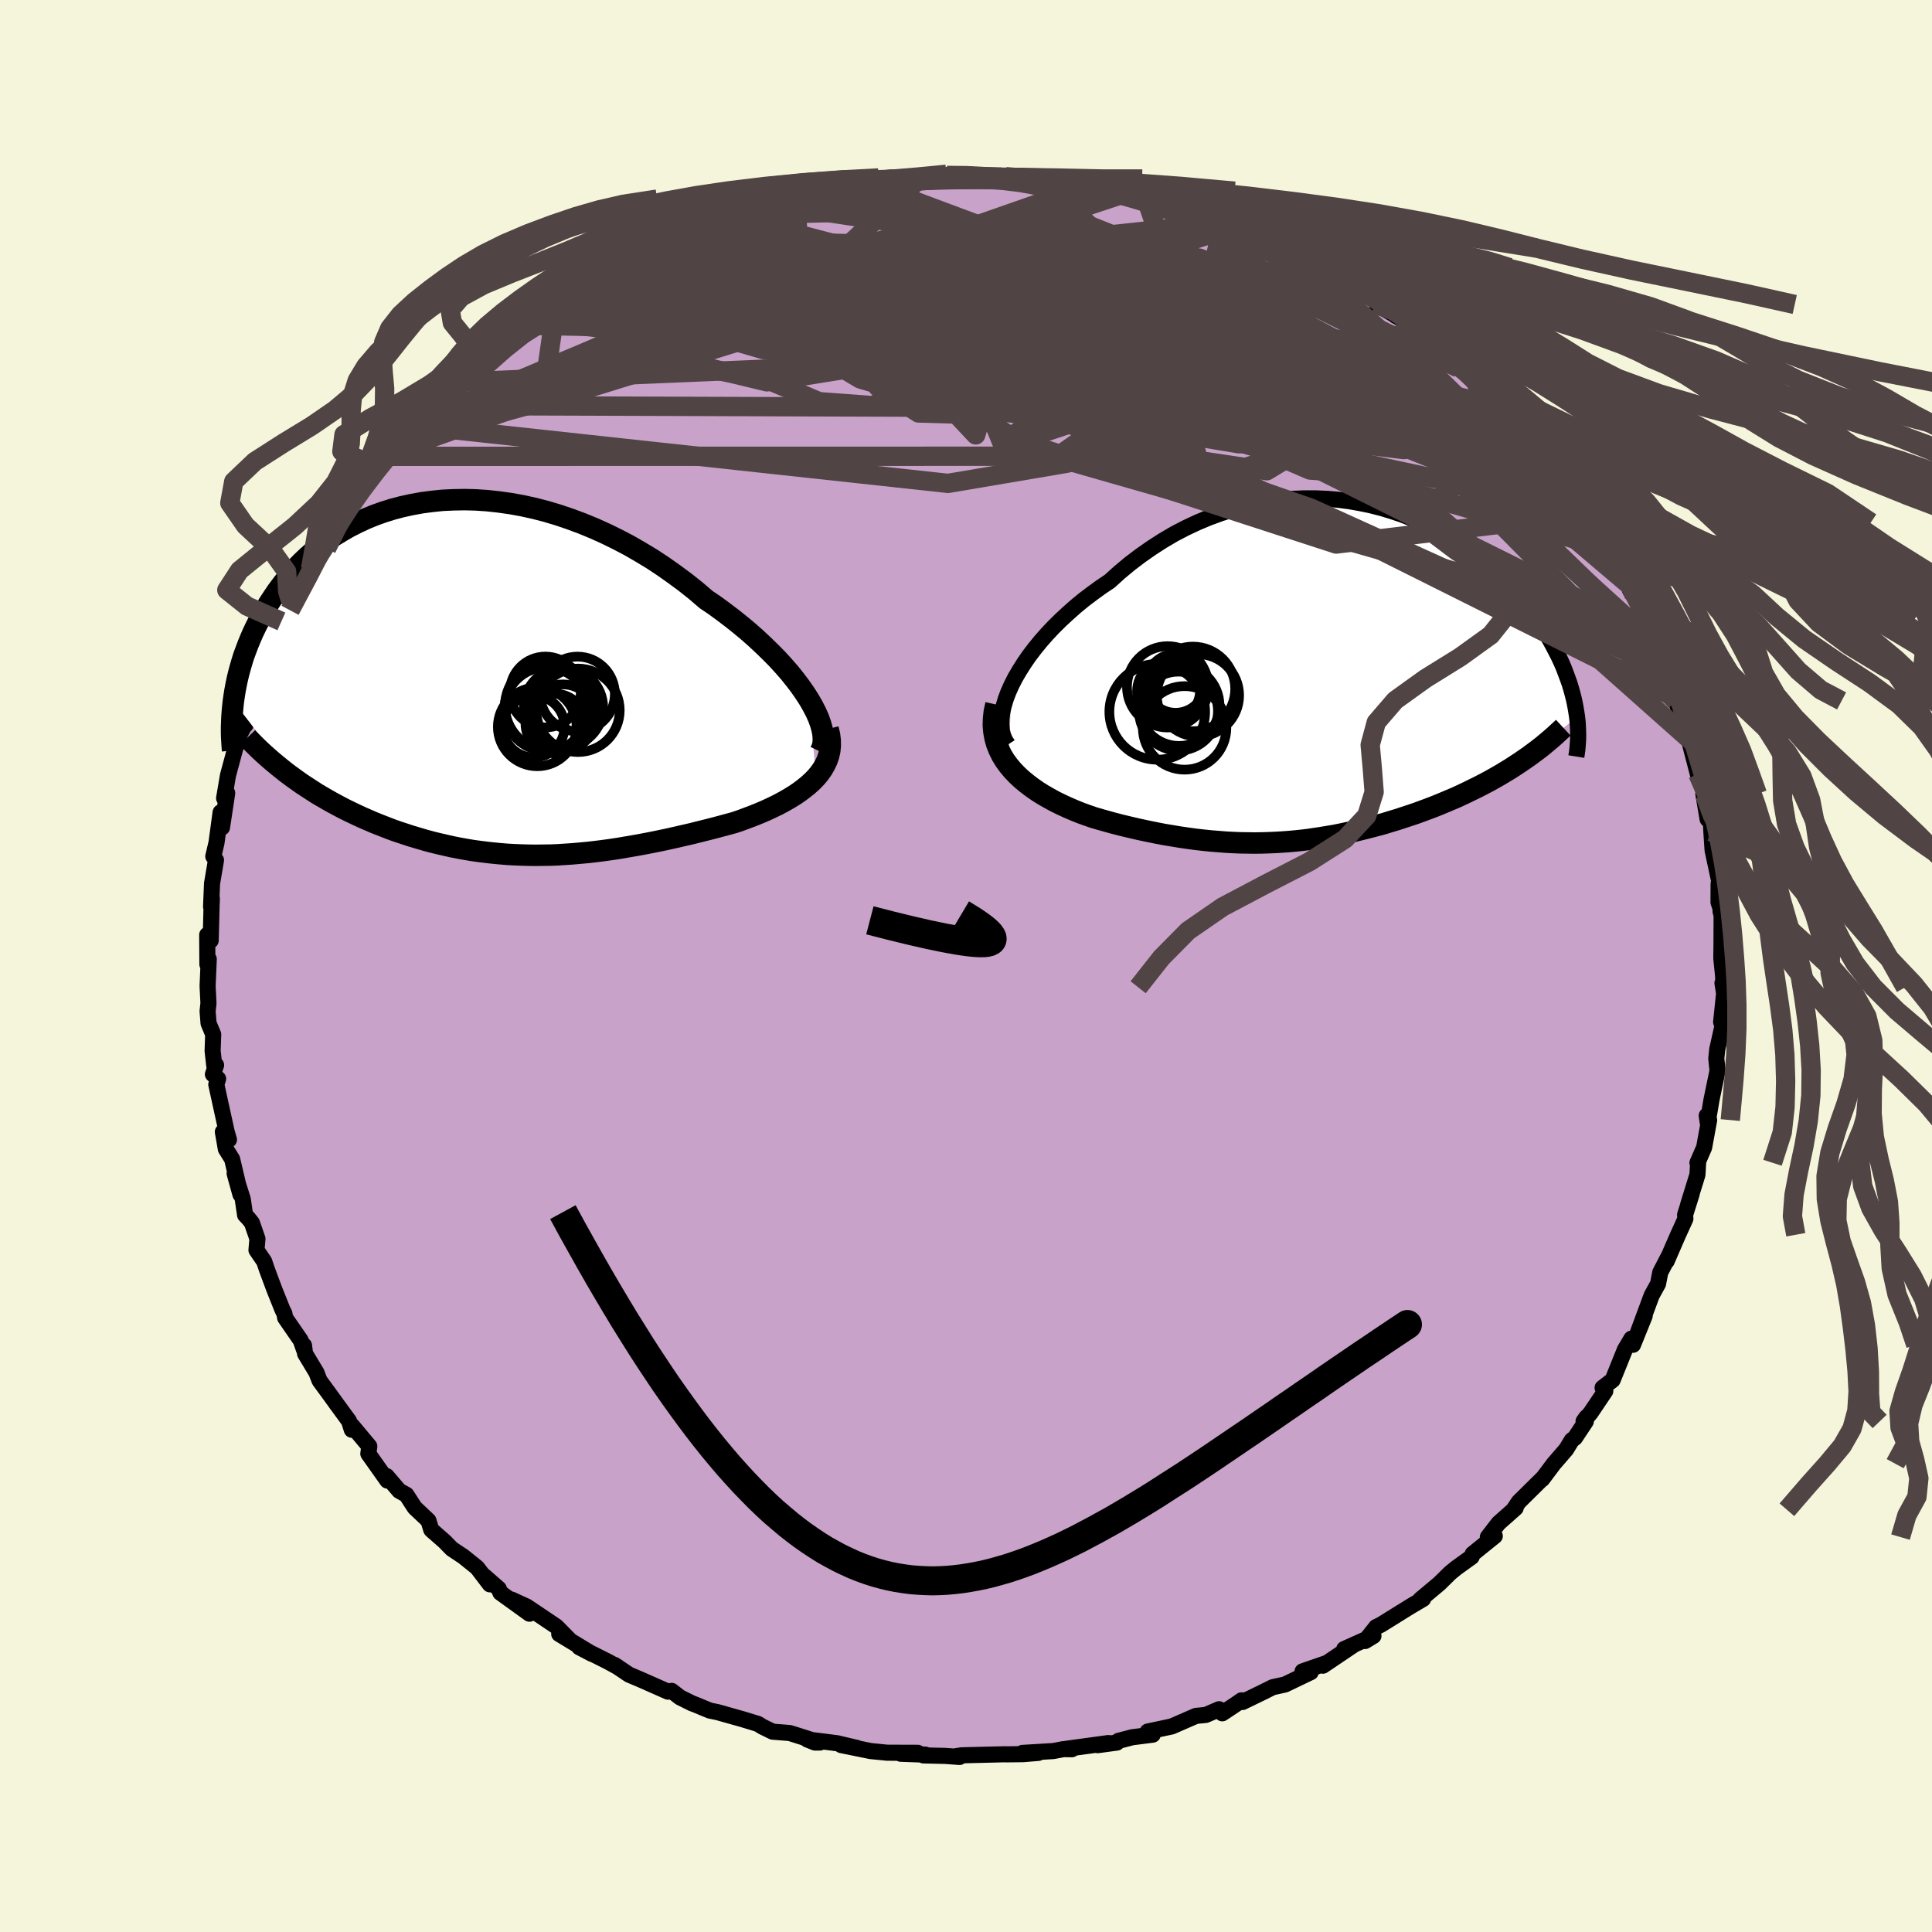 <svg viewBox="-100 -100 200 200" xmlns="http://www.w3.org/2000/svg" width="500" height="500" id="face-svg">
    <defs>
      <clipPath id="leftEyeClipPath">
        <polyline points="34.17,2.13 33.73,1.45 33.25,0.76 32.72,0.06 32.15,-0.65 31.53,-1.36 30.88,-2.07 30.18,-2.78 29.45,-3.49 28.69,-4.2 27.9,-4.9 27.07,-5.59 26.22,-6.27 25.35,-6.93 24.45,-7.59 23.52,-8.22 22.47,-9.12 21.39,-9.98 20.27,-10.81 19.14,-11.61 17.98,-12.38 16.79,-13.1 15.6,-13.79 14.38,-14.43 13.16,-15.03 11.92,-15.59 10.68,-16.1 9.44,-16.56 8.2,-16.98 6.96,-17.35 5.72,-17.67 4.49,-17.94 3.27,-18.16 2.06,-18.33 0.87,-18.46 -0.31,-18.54 -1.47,-18.57 -2.61,-18.55 -3.73,-18.5 -4.82,-18.39 -5.89,-18.25 -6.94,-18.06 -7.95,-17.84 -8.94,-17.58 -9.9,-17.28 -10.82,-16.95 -11.72,-16.58 -12.58,-16.18 -13.41,-15.76 -14.21,-15.3 -14.98,-14.83 -15.71,-14.33 -16.41,-13.8 -17.08,-13.26 -17.72,-12.7 -18.32,-12.13 -18.89,-11.55 -19.43,-10.95 -19.95,-10.34 -20.43,-9.73 -20.89,-9.11 -21.31,-8.49 -21.72,-7.87 -22.1,-7.25 -22.45,-6.63 -22.79,-6.01 -23.1,-5.4 -23.39,-4.79 -23.66,-4.17 -23.91,-3.56 -24.14,-2.95 -24.36,-2.35 -24.55,-1.74 -24.72,-1.15 -24.88,-0.55 -25.02,0.03 -25.14,0.61 -25.25,1.19 -25.34,1.75 -25.42,2.31 -19.43,10.07 -18.92,10.44 -18.4,10.81 -17.87,11.16 -17.33,11.51 -16.79,11.86 -16.23,12.19 -15.66,12.52 -15.09,12.84 -14.51,13.15 -13.92,13.46 -13.33,13.75 -12.72,14.04 -12.12,14.32 -11.5,14.59 -10.88,14.86 -10.25,15.11 -9.61,15.36 -8.96,15.61 -8.3,15.84 -7.63,16.06 -6.96,16.28 -6.28,16.48 -5.6,16.68 -4.91,16.87 -4.21,17.04 -3.52,17.2 -2.81,17.36 -2.11,17.5 -1.39,17.63 -0.68,17.75 0.04,17.85 0.76,17.94 1.48,18.02 2.21,18.09 2.94,18.15 3.67,18.19 4.41,18.22 5.15,18.24 5.89,18.25 6.64,18.24 7.39,18.23 8.15,18.2 8.91,18.15 9.68,18.1 10.46,18.03 11.24,17.96 12.02,17.87 12.82,17.77 13.62,17.66 14.42,17.54 15.24,17.4 16.06,17.26 16.89,17.11 17.73,16.95 18.57,16.78 19.43,16.6 20.28,16.41 21.15,16.21 22.02,16.01 22.9,15.79 23.78,15.57 24.67,15.34 25.56,15.1 26.45,14.86 27.12,14.63 27.79,14.38 28.45,14.13 29.09,13.87 29.72,13.6 30.34,13.31 30.94,13.02 31.52,12.71 32.08,12.39 32.62,12.06 33.14,11.71 33.62,11.35 34.08,10.98 34.51,10.59 34.9,10.19" />
      </clipPath>
      <clipPath id="rightEyeClipPath">
        <polyline points="-34.03,0.9 -33.65,0.15 -33.21,-0.6 -32.73,-1.36 -32.2,-2.13 -31.62,-2.89 -31,-3.65 -30.34,-4.4 -29.65,-5.13 -28.91,-5.86 -28.14,-6.57 -27.35,-7.27 -26.52,-7.95 -25.66,-8.6 -24.78,-9.24 -23.87,-9.85 -22.83,-10.79 -21.76,-11.68 -20.65,-12.52 -19.52,-13.31 -18.37,-14.05 -17.2,-14.74 -16.01,-15.36 -14.8,-15.93 -13.58,-16.44 -12.35,-16.89 -11.12,-17.28 -9.88,-17.62 -8.65,-17.89 -7.41,-18.11 -6.18,-18.27 -4.96,-18.38 -3.74,-18.43 -2.54,-18.43 -1.35,-18.38 -0.18,-18.28 0.97,-18.13 2.1,-17.93 3.21,-17.7 4.3,-17.42 5.36,-17.1 6.4,-16.75 7.41,-16.36 8.39,-15.94 9.34,-15.49 10.26,-15.01 11.15,-14.51 12,-13.99 12.83,-13.44 13.62,-12.88 14.38,-12.31 15.1,-11.72 15.79,-11.12 16.45,-10.51 17.08,-9.89 17.68,-9.27 18.24,-8.65 18.77,-8.02 19.28,-7.4 19.75,-6.78 20.2,-6.16 20.62,-5.54 21.01,-4.93 21.38,-4.33 21.73,-3.74 22.05,-3.15 22.35,-2.57 22.64,-2 22.9,-1.44 23.14,-0.88 23.35,-0.33 23.55,0.21 23.74,0.74 23.9,1.27 24.04,1.78 24.17,2.29 24.28,2.78 24.37,3.27 24.45,3.74 24.52,4.21 18.57,8.93 18.07,9.26 17.56,9.59 17.03,9.91 16.5,10.23 15.97,10.53 15.42,10.84 14.87,11.13 14.31,11.42 13.74,11.7 13.17,11.98 12.6,12.25 12.02,12.52 11.43,12.77 10.84,13.02 10.24,13.27 9.64,13.51 9.03,13.74 8.41,13.97 7.78,14.2 7.15,14.41 6.51,14.62 5.87,14.83 5.23,15.02 4.59,15.22 3.94,15.4 3.29,15.57 2.63,15.74 1.98,15.9 1.32,16.06 0.66,16.2 0,16.34 -0.66,16.47 -1.32,16.58 -1.99,16.69 -2.66,16.79 -3.33,16.89 -4,16.97 -4.68,17.04 -5.36,17.1 -6.05,17.15 -6.75,17.19 -7.45,17.22 -8.15,17.24 -8.87,17.25 -9.59,17.24 -10.32,17.23 -11.06,17.2 -11.81,17.16 -12.57,17.1 -13.35,17.04 -14.13,16.96 -14.93,16.87 -15.74,16.76 -16.57,16.64 -17.41,16.5 -18.26,16.36 -19.13,16.19 -20.01,16.01 -20.9,15.82 -21.8,15.61 -22.72,15.39 -23.64,15.15 -24.57,14.89 -25.51,14.62 -26.2,14.38 -26.89,14.13 -27.56,13.86 -28.23,13.57 -28.88,13.27 -29.53,12.95 -30.15,12.61 -30.76,12.26 -31.35,11.89 -31.92,11.49 -32.46,11.08 -32.98,10.65 -33.46,10.2 -33.92,9.72 -34.33,9.23" />
      </clipPath>
      <filter id="fuzzy">
        <feTurbulence id="turbulence" baseFrequency="0.05" numOctaves="3" type="noise" result="noise" />
        <feDisplacementMap in="SourceGraphic" in2="noise" scale="2" />
      </filter>
      <linearGradient id="rainbowGradient" x1="0%" y1="0%" x2="100%" y2="0%">
        <stop offset="0%" style="stop-color: [object Object]; stop-opacity: 1" />
        <stop offset="50%" style="stop-color: [object Object]; stop-opacity: 1" />
        <stop offset="100%" style="stop-color: [object Object]; stop-opacity: 1" />
      </linearGradient>
    </defs>
    <rect x="-100" y="-100" width="100%" height="100%" fill="rgb(245, 245, 220)" />
    <polyline id="faceContour" points="78.37,0.97 78.42,2.2 78.31,1.77 78.48,2.84 78.17,5.8 78.23,5.94 78.33,6.12 77.77,8.62 77.67,9.57 77.8,10.84 77.17,13.87 76.78,16.18 76.68,15.49 76.93,15.95 76.41,18.79 75.72,20.37 75.8,20.19 75.72,21.6 74.76,24.7 75.12,23.6 74.44,25.76 74.47,26.17 73.72,27.82 73.47,28.39 72.53,30.56 72.7,30.12 71.87,31.72 71.64,32.9 70.98,34.1 69.59,37.85 70.26,36.21 69.05,39.21 68.88,38.58 68.21,39.71 66.94,42.86 65.9,43.66 66.18,44 64.66,46.26 63.93,47.13 64.22,46.72 64.16,47.15 63.04,48.84 62.71,49.09 62.13,50.04 60.85,51.52 59.65,53.12 59.73,53 57.22,55.48 56.68,56.29 56.9,56.11 55.13,57.68 54.02,59.12 54.74,59.01 52.45,60.86 52.35,61.16 50.73,62.33 50.12,62.83 48.99,63.94 47.02,65.59 47.32,65.52 46.08,66.25 45.03,66.9 42.94,68.2 42.46,68.43 41.31,69.88 42.18,69.35 39.15,70.71 40.2,70.24 36.95,72.43 37.26,72.18 34.84,73.02 35.69,73.1 33.02,74.38 31.75,74.66 30.69,75.19 28.63,76.19 28.52,76.02 27.96,76.41 26.53,77.36 26.2,76.94 24.82,77.53 23.8,77.63 21.3,78.72 18.81,79.25 19.33,79.57 17.21,79.84 15.79,80.21 15.62,80.39 13.63,80.66 14.74,80.44 10.36,81.04 10.96,81.08 10.09,81.07 9.03,81.27 5.84,81.46 7.49,81.46 5.92,81.59 4.21,81.61 4.04,81.6 -0.47,81.71 -1.03,81.8 -0.67,81.88 -2.15,81.77 -4.41,81.72 -4.2,81.64 -6.75,81.55 -4.99,81.45 -8.15,81.44 -9.87,81.27 -12.92,80.65 -11.27,80.95 -13.34,80.46 -16.43,80.07 -15.63,80.39 -15.13,80.39 -17.68,79.58 -18.26,79.4 -20.02,79.26 -21.08,78.74 -21.53,78.46 -23.17,77.96 -25.73,77.24 -26.52,77.08 -28.06,76.44 -28.34,76.34 -29.61,75.71 -30.47,75.04 -30.85,75.12 -33.7,73.86 -34.88,73.36 -36.38,72.35 -36.01,72.59 -37.11,71.99 -40.04,70.52 -38.7,71.22 -42.11,69.15 -41.06,69.74 -42.41,68.37 -45.47,66.31 -47.04,65.59 -45.19,67.05 -48.2,64.88 -48.37,64.46 -49.88,63.14 -49.29,64.01 -50.61,62.28 -52.04,61.13 -53.23,60.34 -53.99,59.56 -55.27,58.44 -55.36,58.35 -55.65,57.41 -57.07,56.07 -57.93,54.74 -58.67,54.33 -59.97,52.81 -59.9,53.27 -61.87,50.49 -61.77,49.72 -63.55,47.59 -63.58,48.01 -63.87,47.1 -65.23,45.24 -65.77,44.49 -66.92,42.92 -67.24,42.09 -68.42,40.13 -68.53,39.28 -68.54,39.69 -68.86,38.77 -70.48,36.42 -70.56,35.98 -70.76,35.58 -71.6,33.48 -72.36,31.44 -72.65,30.58 -73.45,29.41 -73.35,28.24 -73.92,26.59 -74.28,26.14 -74.63,25.77 -74.87,24.13 -75.71,21.48 -75.11,23.65 -75.97,19.99 -76.62,18.95 -76.93,17.17 -76.3,17.98 -76.54,17.14 -77.61,12.26 -77.42,11.68 -77.96,11.21 -77.63,10.26 -77.82,10.32 -77.99,8.78 -77.93,7.08 -78.41,5.93 -78.51,4.68 -78.42,3.86 -78.51,2.07 -78.39,-0.71 -78.53,-0.17 -78.55,-3.22 -78.19,-2.64 -78.1,-6.15 -78.07,-6.99 -78.15,-6.14 -78.05,-8.54 -77.64,-10.96 -77.92,-11.35 -77.59,-12.75 -77.16,-15.91 -77.02,-14.34 -76.48,-17.9 -76.58,-17.76 -76.8,-17.37 -76.4,-19.73 -75.65,-22.51 -75.31,-23.74 -74.57,-25.12 -74.59,-24.94 -74.22,-27.22 -73.53,-29.37 -73.79,-28.47 -73.13,-29.39 -72.12,-31.76 -72.47,-31.52 -72.07,-32.45 -70.87,-35.67 -71.09,-34.03 -69.89,-37.72 -69.97,-36.82 -69.45,-37.89 -67.86,-41.1 -67.95,-40.73 -66.2,-43.21 -66,-43.62 -65.11,-45.68 -64.64,-46.04 -63.31,-48.3 -63.48,-47.77 -62.84,-49.18 -60.97,-52.02 -61.07,-51.68 -59.3,-53.25 -59.48,-52.76 -58.66,-54.46 -57.26,-56.2 -56.02,-57.35 -57.32,-55.98 -55.49,-58.02 -54.62,-58.61 -53.35,-60.17 -52.78,-60.44 -51.21,-61.59 -50.34,-62.96 -51.02,-62.12 -48.77,-63.67 -49.25,-63.82 -46.6,-66.08 -47.14,-65.72 -45.74,-66.34 -45.03,-67.3 -42.87,-68.21 -42.41,-68.62 -41.06,-69.68 -38.55,-71.43 -37.46,-71.84 -37.07,-71.94 -37.67,-71.76 -35.02,-73.31 -34.61,-73.34 -33.23,-74.15 -32.43,-74.52 -30.06,-75.71 -28.75,-76.1 -28.96,-76.34 -26.5,-76.81 -26.42,-77.14 -25.23,-77.71 -24.77,-77.68 -22.29,-78.35 -20.45,-78.92 -21.08,-78.81 -19.71,-79.28 -18.1,-79.39 -17.75,-79.84 -14.66,-80.53 -15.59,-80.21 -13.94,-80.59 -13.5,-80.64 -10.48,-81.11 -8.88,-81.3 -8.78,-81.3 -7.06,-81.38 -5.18,-81.49 -4.73,-81.58 -4.91,-81.55 -1.97,-81.84 -1.6,-81.96 -0.1,-81.96 3.35,-81.67 1.63,-81.62 4.12,-81.71 6.96,-81.49 7.57,-81.32 7.78,-81.36 9.22,-81.47 8.89,-81.41 11.46,-81.23 12.67,-80.74 13,-80.5 16.12,-80.21 17.54,-79.7 16.45,-79.97 18.55,-79.69 19.18,-79.28 19.79,-79.11 20.58,-78.9 22.5,-78.48 23.75,-77.79 24.12,-77.85 26.65,-76.94 27.59,-76.79 27.9,-76.55 31.42,-75.2 32.57,-74.32 33.74,-73.96 34.21,-73.69 34.05,-74.02 34.95,-72.86 35.86,-72.54 36.2,-72.29 39.95,-70.45 40.06,-70.06 41.58,-69.68 42.39,-68.74 42.52,-68.48 44.55,-67.3 44.5,-67.29 45.46,-66.81 46.85,-65.49 48.28,-64.62 49.94,-62.95 49.34,-63.66 51,-61.89 52.87,-60.33 52.66,-60.29 54.37,-58.89 55.8,-57.49 55.5,-57.35 55.57,-57.76 56.11,-57.04 57.54,-55.71 59.41,-53.47 58.61,-54.08 60.72,-51.78 61.18,-51.37 61.32,-51.11 62.49,-49.72 63.5,-48.2 64.97,-45.92 64.32,-46.82 66.02,-43.75 65.63,-44.79 66.56,-43.17 67.54,-41.73 67.84,-40.81 68.55,-39.53 68.74,-38.91 70.28,-36.4 70.91,-35.02 71.32,-34.09 71.34,-33.4 72.11,-32.21 72.66,-30.64 73.01,-30.12 73.43,-27.79 73.2,-28.72 73.47,-27.44 74.88,-23.48 74.96,-23.62 75.28,-22.9 74.8,-23.55 75.76,-19.87 76.49,-17.69 76.33,-17.82 76.77,-15.2 77.1,-15.08 77.16,-13.9 77.28,-12.07 77.3,-11.92 77.96,-8.84 77.91,-8.48 77.9,-6.6 78.13,-5.89 78.11,-5.66 78.22,-5.25 78.21,-2.39 78.19,-0.8 78.37,0.97 78.42,2.2" fill="rgb(200, 162, 200)" stroke="black" stroke-width="1.667" stroke-linejoin="round" filter="url(#fuzzy)" />
    <g transform="translate(38.74 -29.98)">
      <polyline id="rightCountour" points="-34.03,0.9 -33.65,0.15 -33.21,-0.6 -32.73,-1.36 -32.2,-2.13 -31.62,-2.89 -31,-3.65 -30.34,-4.4 -29.65,-5.13 -28.91,-5.86 -28.14,-6.57 -27.35,-7.27 -26.52,-7.95 -25.66,-8.6 -24.78,-9.24 -23.87,-9.85 -22.83,-10.79 -21.76,-11.68 -20.65,-12.52 -19.52,-13.31 -18.37,-14.05 -17.2,-14.74 -16.01,-15.36 -14.8,-15.93 -13.58,-16.44 -12.35,-16.89 -11.12,-17.28 -9.88,-17.62 -8.65,-17.89 -7.41,-18.11 -6.18,-18.27 -4.96,-18.38 -3.74,-18.43 -2.54,-18.43 -1.35,-18.38 -0.18,-18.28 0.97,-18.13 2.1,-17.93 3.21,-17.7 4.3,-17.42 5.36,-17.1 6.4,-16.75 7.41,-16.36 8.39,-15.94 9.34,-15.49 10.26,-15.01 11.15,-14.51 12,-13.99 12.83,-13.44 13.62,-12.88 14.38,-12.31 15.1,-11.72 15.79,-11.12 16.45,-10.51 17.08,-9.89 17.68,-9.27 18.24,-8.65 18.77,-8.02 19.28,-7.4 19.75,-6.78 20.2,-6.16 20.62,-5.54 21.01,-4.93 21.38,-4.33 21.73,-3.74 22.05,-3.15 22.35,-2.57 22.64,-2 22.9,-1.44 23.14,-0.88 23.35,-0.33 23.55,0.21 23.74,0.74 23.9,1.27 24.04,1.78 24.17,2.29 24.28,2.78 24.37,3.27 24.45,3.74 24.52,4.21 18.57,8.93 18.07,9.26 17.56,9.59 17.03,9.91 16.5,10.23 15.97,10.53 15.42,10.84 14.87,11.13 14.31,11.42 13.74,11.7 13.17,11.98 12.6,12.25 12.02,12.52 11.43,12.77 10.84,13.02 10.24,13.27 9.64,13.51 9.03,13.74 8.41,13.97 7.78,14.2 7.15,14.41 6.51,14.62 5.87,14.83 5.23,15.02 4.59,15.22 3.94,15.4 3.29,15.57 2.63,15.74 1.98,15.9 1.32,16.06 0.66,16.2 0,16.34 -0.66,16.47 -1.32,16.58 -1.99,16.69 -2.66,16.79 -3.33,16.89 -4,16.97 -4.68,17.04 -5.36,17.1 -6.05,17.15 -6.75,17.19 -7.45,17.22 -8.15,17.24 -8.87,17.25 -9.59,17.24 -10.32,17.23 -11.06,17.2 -11.81,17.16 -12.57,17.1 -13.35,17.04 -14.13,16.96 -14.93,16.87 -15.74,16.76 -16.57,16.64 -17.41,16.5 -18.26,16.36 -19.13,16.19 -20.01,16.01 -20.9,15.82 -21.8,15.61 -22.72,15.39 -23.64,15.15 -24.57,14.89 -25.51,14.62 -26.2,14.38 -26.89,14.13 -27.56,13.86 -28.23,13.57 -28.88,13.27 -29.53,12.95 -30.15,12.61 -30.76,12.26 -31.35,11.89 -31.92,11.49 -32.46,11.08 -32.98,10.65 -33.46,10.2 -33.92,9.72 -34.33,9.23" fill="white" stroke="white" stroke-width="0" stroke-linejoin="round" filter="url(#fuzzy)" />
    </g>
    <g transform="translate(-50.42 -29.71)">
      <polyline id="leftCountour" points="34.17,2.13 33.73,1.45 33.25,0.76 32.72,0.06 32.15,-0.65 31.53,-1.36 30.88,-2.07 30.18,-2.78 29.45,-3.49 28.69,-4.2 27.9,-4.9 27.07,-5.59 26.22,-6.27 25.35,-6.93 24.45,-7.59 23.52,-8.22 22.47,-9.12 21.39,-9.98 20.27,-10.81 19.14,-11.61 17.98,-12.38 16.79,-13.1 15.6,-13.79 14.38,-14.43 13.16,-15.03 11.92,-15.59 10.68,-16.1 9.44,-16.56 8.2,-16.98 6.96,-17.35 5.72,-17.67 4.49,-17.94 3.27,-18.16 2.06,-18.33 0.87,-18.46 -0.31,-18.54 -1.47,-18.57 -2.61,-18.55 -3.73,-18.5 -4.82,-18.39 -5.89,-18.25 -6.94,-18.06 -7.95,-17.84 -8.94,-17.58 -9.9,-17.28 -10.82,-16.95 -11.72,-16.58 -12.58,-16.18 -13.41,-15.76 -14.21,-15.3 -14.98,-14.83 -15.71,-14.33 -16.41,-13.8 -17.08,-13.26 -17.72,-12.7 -18.32,-12.13 -18.89,-11.55 -19.43,-10.95 -19.95,-10.34 -20.43,-9.73 -20.89,-9.11 -21.31,-8.49 -21.72,-7.87 -22.1,-7.25 -22.45,-6.63 -22.79,-6.01 -23.1,-5.4 -23.39,-4.79 -23.66,-4.17 -23.91,-3.56 -24.14,-2.95 -24.36,-2.35 -24.55,-1.74 -24.72,-1.15 -24.88,-0.55 -25.02,0.03 -25.14,0.61 -25.25,1.19 -25.34,1.75 -25.42,2.31 -19.43,10.07 -18.92,10.44 -18.4,10.81 -17.87,11.16 -17.33,11.51 -16.79,11.86 -16.23,12.19 -15.66,12.52 -15.09,12.84 -14.51,13.15 -13.92,13.46 -13.33,13.75 -12.72,14.04 -12.12,14.32 -11.5,14.59 -10.88,14.86 -10.25,15.11 -9.61,15.36 -8.96,15.61 -8.3,15.84 -7.63,16.06 -6.96,16.28 -6.28,16.48 -5.6,16.68 -4.91,16.87 -4.21,17.04 -3.52,17.2 -2.81,17.36 -2.11,17.5 -1.39,17.63 -0.68,17.75 0.04,17.85 0.76,17.94 1.48,18.02 2.21,18.09 2.94,18.15 3.67,18.19 4.41,18.22 5.15,18.24 5.89,18.25 6.64,18.24 7.39,18.23 8.15,18.2 8.91,18.15 9.68,18.1 10.46,18.03 11.24,17.96 12.02,17.87 12.82,17.77 13.62,17.66 14.42,17.54 15.24,17.4 16.06,17.26 16.89,17.11 17.73,16.95 18.57,16.78 19.43,16.6 20.28,16.41 21.15,16.21 22.02,16.01 22.9,15.79 23.78,15.57 24.67,15.34 25.56,15.1 26.45,14.86 27.12,14.63 27.79,14.38 28.45,14.13 29.09,13.87 29.72,13.6 30.34,13.31 30.94,13.02 31.52,12.71 32.08,12.39 32.62,12.06 33.14,11.71 33.62,11.35 34.08,10.98 34.51,10.59 34.9,10.19" fill="white" stroke="white" stroke-width="0" stroke-linejoin="round" filter="url(#fuzzy)" />
    </g>
    <g transform="translate(38.74 -29.98)">
      <polyline id="rightUpper" points="-34.41,7.06 -34.69,6.62 -34.9,6.13 -35.03,5.59 -35.08,5.01 -35.07,4.4 -34.99,3.74 -34.84,3.07 -34.63,2.36 -34.36,1.64 -34.03,0.9 -33.65,0.15 -33.21,-0.6 -32.73,-1.36 -32.2,-2.13 -31.62,-2.89 -31,-3.65 -30.34,-4.4 -29.65,-5.13 -28.91,-5.86 -28.14,-6.57 -27.35,-7.27 -26.52,-7.95 -25.66,-8.6 -24.78,-9.24 -23.87,-9.85 -22.83,-10.79 -21.76,-11.68 -20.65,-12.52 -19.52,-13.31 -18.37,-14.05 -17.2,-14.74 -16.01,-15.36 -14.8,-15.93 -13.58,-16.44 -12.35,-16.89 -11.12,-17.28 -9.88,-17.62 -8.65,-17.89 -7.41,-18.11 -6.18,-18.27 -4.96,-18.38 -3.74,-18.43 -2.54,-18.43 -1.35,-18.38 -0.18,-18.28 0.97,-18.13 2.1,-17.93 3.21,-17.7 4.3,-17.42 5.36,-17.1 6.4,-16.75 7.41,-16.36 8.39,-15.94 9.34,-15.49 10.26,-15.01 11.15,-14.51 12,-13.99 12.83,-13.44 13.62,-12.88 14.38,-12.31 15.1,-11.72 15.79,-11.12 16.45,-10.51 17.08,-9.89 17.68,-9.27 18.24,-8.65 18.77,-8.02 19.28,-7.4 19.75,-6.78 20.2,-6.16 20.62,-5.54 21.01,-4.93 21.38,-4.33 21.73,-3.74 22.05,-3.15 22.35,-2.57 22.64,-2 22.9,-1.44 23.14,-0.88 23.35,-0.33 23.55,0.21 23.74,0.74 23.9,1.27 24.04,1.78 24.17,2.29 24.28,2.78 24.37,3.27 24.45,3.74 24.52,4.21 24.57,4.66 24.6,5.11 24.62,5.54 24.63,5.97 24.63,6.38 24.61,6.78 24.58,7.18 24.55,7.56 24.5,7.93 24.44,8.3" fill="none" stroke="black" stroke-width="1.667" stroke-linejoin="round" filter="url(#fuzzy)" />
      <polyline id="rightLower" points="-35.64,2.91 -35.81,3.66 -35.89,4.39 -35.91,5.08 -35.85,5.75 -35.73,6.4 -35.56,7.01 -35.32,7.6 -35.04,8.17 -34.71,8.71 -34.33,9.23 -33.92,9.72 -33.46,10.2 -32.98,10.65 -32.46,11.08 -31.92,11.49 -31.35,11.89 -30.76,12.26 -30.15,12.61 -29.53,12.95 -28.88,13.27 -28.23,13.57 -27.56,13.86 -26.89,14.13 -26.2,14.38 -25.51,14.62 -24.57,14.89 -23.64,15.15 -22.72,15.39 -21.8,15.61 -20.9,15.82 -20.01,16.01 -19.13,16.19 -18.26,16.36 -17.41,16.5 -16.57,16.64 -15.74,16.76 -14.93,16.87 -14.13,16.96 -13.35,17.04 -12.57,17.1 -11.81,17.16 -11.06,17.2 -10.32,17.23 -9.59,17.24 -8.87,17.25 -8.15,17.24 -7.45,17.22 -6.75,17.19 -6.05,17.15 -5.36,17.1 -4.68,17.04 -4,16.97 -3.33,16.89 -2.66,16.79 -1.99,16.69 -1.32,16.58 -0.66,16.47 0,16.34 0.66,16.2 1.32,16.06 1.98,15.9 2.63,15.74 3.29,15.57 3.94,15.4 4.59,15.22 5.23,15.02 5.87,14.83 6.51,14.62 7.15,14.41 7.78,14.2 8.41,13.97 9.03,13.74 9.64,13.51 10.24,13.27 10.84,13.02 11.43,12.77 12.02,12.52 12.6,12.25 13.17,11.98 13.74,11.7 14.31,11.42 14.87,11.13 15.42,10.84 15.97,10.53 16.5,10.23 17.03,9.91 17.56,9.59 18.07,9.26 18.57,8.93 19.07,8.59 19.56,8.25 20.03,7.9 20.5,7.55 20.96,7.19 21.4,6.82 21.84,6.45 22.27,6.07 22.68,5.69 23.09,5.31" fill="none" stroke="black" stroke-width="2.222" stroke-linejoin="round" filter="url(#fuzzy)" />
      <circle r="3.05" cx="-17.041" cy="0.716" stroke="black" fill="none" stroke-width="1.0" filter="url(#fuzzy)" clip-path="url(#rightEyeClipPath)" /><circle r="4.26" cx="-14.726" cy="1.961" stroke="black" fill="none" stroke-width="1.0" filter="url(#fuzzy)" clip-path="url(#rightEyeClipPath)" /><circle r="4.324" cx="-16.111" cy="5.331" stroke="black" fill="none" stroke-width="1.0" filter="url(#fuzzy)" clip-path="url(#rightEyeClipPath)" /><circle r="4.956" cx="-18.941" cy="3.666" stroke="black" fill="none" stroke-width="1.0" filter="url(#fuzzy)" clip-path="url(#rightEyeClipPath)" /><circle r="4.084" cx="-16.741" cy="3.591" stroke="black" fill="none" stroke-width="1.0" filter="url(#fuzzy)" clip-path="url(#rightEyeClipPath)" /><circle r="4.21" cx="-17.866" cy="1.081" stroke="black" fill="none" stroke-width="1.0" filter="url(#fuzzy)" clip-path="url(#rightEyeClipPath)" /><circle r="3.082" cx="-17.596" cy="1.466" stroke="black" fill="none" stroke-width="1.0" filter="url(#fuzzy)" clip-path="url(#rightEyeClipPath)" /><circle r="3.282" cx="-17.751" cy="1.561" stroke="black" fill="none" stroke-width="1.0" filter="url(#fuzzy)" clip-path="url(#rightEyeClipPath)" /><circle r="4.188" cx="-16.686" cy="3.011" stroke="black" fill="none" stroke-width="1.0" filter="url(#fuzzy)" clip-path="url(#rightEyeClipPath)" /><circle r="4.38" cx="-15.251" cy="1.296" stroke="black" fill="none" stroke-width="1.0" filter="url(#fuzzy)" clip-path="url(#rightEyeClipPath)" />
      </g>
    <g transform="translate(-50.42 -29.71)">
      <polyline id="leftUpper" points="35.33,7.52 35.51,7.15 35.62,6.73 35.66,6.26 35.63,5.76 35.53,5.22 35.37,4.65 35.16,4.06 34.88,3.43 34.55,2.79 34.17,2.13 33.73,1.45 33.25,0.76 32.72,0.06 32.15,-0.65 31.53,-1.36 30.88,-2.07 30.18,-2.78 29.45,-3.49 28.69,-4.2 27.9,-4.9 27.07,-5.59 26.22,-6.27 25.35,-6.93 24.45,-7.59 23.52,-8.22 22.47,-9.12 21.39,-9.98 20.27,-10.81 19.14,-11.61 17.98,-12.38 16.79,-13.1 15.6,-13.79 14.38,-14.43 13.16,-15.03 11.92,-15.59 10.68,-16.1 9.44,-16.56 8.2,-16.98 6.96,-17.35 5.72,-17.67 4.49,-17.94 3.27,-18.16 2.06,-18.33 0.87,-18.46 -0.31,-18.54 -1.47,-18.57 -2.61,-18.55 -3.73,-18.5 -4.82,-18.39 -5.89,-18.25 -6.94,-18.06 -7.95,-17.84 -8.94,-17.58 -9.9,-17.28 -10.82,-16.95 -11.72,-16.58 -12.58,-16.18 -13.41,-15.76 -14.21,-15.3 -14.98,-14.83 -15.71,-14.33 -16.41,-13.8 -17.08,-13.26 -17.72,-12.7 -18.32,-12.13 -18.89,-11.55 -19.43,-10.95 -19.95,-10.34 -20.43,-9.73 -20.89,-9.11 -21.31,-8.49 -21.72,-7.87 -22.1,-7.25 -22.45,-6.63 -22.79,-6.01 -23.1,-5.4 -23.39,-4.79 -23.66,-4.17 -23.91,-3.56 -24.14,-2.95 -24.36,-2.35 -24.55,-1.74 -24.72,-1.15 -24.88,-0.55 -25.02,0.03 -25.14,0.61 -25.25,1.19 -25.34,1.75 -25.42,2.31 -25.48,2.86 -25.53,3.4 -25.57,3.94 -25.59,4.46 -25.61,4.97 -25.61,5.48 -25.6,5.98 -25.57,6.46 -25.54,6.94 -25.5,7.41" fill="none" stroke="black" stroke-width="2.222" stroke-linejoin="round" filter="url(#fuzzy)" />
      <polyline id="leftLower" points="36.14,5.17 36.29,5.77 36.36,6.34 36.37,6.88 36.32,7.41 36.21,7.92 36.04,8.41 35.82,8.88 35.56,9.33 35.25,9.77 34.9,10.19 34.51,10.59 34.08,10.98 33.62,11.35 33.14,11.71 32.62,12.06 32.08,12.39 31.52,12.71 30.94,13.02 30.34,13.31 29.72,13.6 29.09,13.87 28.45,14.13 27.79,14.38 27.12,14.63 26.45,14.86 25.56,15.1 24.67,15.34 23.78,15.57 22.9,15.79 22.02,16.01 21.15,16.21 20.28,16.41 19.43,16.6 18.57,16.78 17.73,16.95 16.89,17.11 16.06,17.26 15.24,17.4 14.42,17.54 13.62,17.66 12.82,17.77 12.02,17.87 11.24,17.96 10.46,18.03 9.68,18.1 8.91,18.15 8.15,18.2 7.39,18.23 6.64,18.24 5.89,18.25 5.15,18.24 4.41,18.22 3.67,18.19 2.94,18.15 2.21,18.09 1.48,18.02 0.76,17.94 0.04,17.85 -0.68,17.75 -1.39,17.63 -2.11,17.5 -2.81,17.36 -3.52,17.2 -4.21,17.04 -4.91,16.87 -5.6,16.68 -6.28,16.48 -6.96,16.28 -7.63,16.06 -8.3,15.84 -8.96,15.61 -9.61,15.36 -10.25,15.11 -10.88,14.86 -11.5,14.59 -12.12,14.32 -12.72,14.04 -13.33,13.75 -13.92,13.46 -14.51,13.15 -15.09,12.84 -15.66,12.52 -16.23,12.19 -16.79,11.86 -17.33,11.51 -17.87,11.16 -18.4,10.81 -18.92,10.44 -19.43,10.07 -19.93,9.7 -20.42,9.31 -20.9,8.92 -21.37,8.53 -21.83,8.13 -22.28,7.73 -22.72,7.32 -23.15,6.9 -23.57,6.48 -23.97,6.06" fill="none" stroke="black" stroke-width="2.222" stroke-linejoin="round" filter="url(#fuzzy)" />
      <circle r="4.334" cx="6.979" cy="3.12" stroke="black" fill="none" stroke-width="1.0" filter="url(#fuzzy)" clip-path="url(#leftEyeClipPath)" /><circle r="3.868" cx="10.204" cy="1.55" stroke="black" fill="none" stroke-width="1.0" filter="url(#fuzzy)" clip-path="url(#leftEyeClipPath)" /><circle r="3.668" cx="6.879" cy="1.345" stroke="black" fill="none" stroke-width="1.0" filter="url(#fuzzy)" clip-path="url(#leftEyeClipPath)" /><circle r="4.32" cx="10.254" cy="3.24" stroke="black" fill="none" stroke-width="1.0" filter="url(#fuzzy)" clip-path="url(#leftEyeClipPath)" /><circle r="3.192" cx="5.669" cy="4.925" stroke="black" fill="none" stroke-width="1.0" filter="url(#fuzzy)" clip-path="url(#leftEyeClipPath)" /><circle r="4.104" cx="8.754" cy="2.94" stroke="black" fill="none" stroke-width="1.0" filter="url(#fuzzy)" clip-path="url(#leftEyeClipPath)" /><circle r="4.076" cx="6.034" cy="4.955" stroke="black" fill="none" stroke-width="1.0" filter="url(#fuzzy)" clip-path="url(#leftEyeClipPath)" /><circle r="4.596" cx="7.294" cy="2.79" stroke="black" fill="none" stroke-width="1.0" filter="url(#fuzzy)" clip-path="url(#leftEyeClipPath)" /><circle r="3.084" cx="7.899" cy="4.615" stroke="black" fill="none" stroke-width="1.0" filter="url(#fuzzy)" clip-path="url(#leftEyeClipPath)" /><circle r="3.396" cx="8.694" cy="3.955" stroke="black" fill="none" stroke-width="1.0" filter="url(#fuzzy)" clip-path="url(#leftEyeClipPath)" />
    </g>
    <g id="hairs">
      <polyline points="72.66,-30.64 35.7,-47.4 2.08,-59.08 -13.21,-67.07 -16.93,-70.07 -15.42,-68.47 -12.4,-64.28 -9.12,-59.93 -4.92,-57.25 0.97,-57.08 7.66,-59.41 12.83,-63.62 15.03,-68.57 15.59,-72.7 17.85,-74.52 24.23,-73.26 34.33,-69.15 45.67,-63.49 49.94,-62.95" fill="none" stroke="rgb(80, 68, 68)" stroke-width="2" stroke-linejoin="round" filter="url(#fuzzy)" /><polyline points="60.72,-51.78 22.8,-64.1 5.65,-67.81 8.34,-68.85 16.46,-67.47 20.87,-65.02 19.33,-63.19 13.69,-62.79 6.87,-63.65 1.03,-65.11 -3.05,-66.6 -5.75,-67.81 -7.62,-68.68 -8.4,-69.23 -6.99,-69.37 -3.05,-68.94 0.79,-67.9 -1.36,-66.83 -14.23,-66.6 -34.26,-65.88 -58.66,-54.46" fill="none" stroke="rgb(80, 68, 68)" stroke-width="2" stroke-linejoin="round" filter="url(#fuzzy)" /><polyline points="-33.23,-74.15 -0.81,-71.68 -2.89,-69.56 -0.45,-65.59 8.4,-61.48 16.23,-59.01 18.87,-58.73 16.37,-60.02 10.6,-61.88 3.8,-63.5 -1.84,-64.55 -4.73,-65.17 -4.47,-65.8 -1.86,-66.85 1.95,-68.35 6.46,-69.75 12.05,-70.2 18.78,-69.09 24.67,-66.6 24.26,-63.83 9.82,-62.39 -20.91,-63.79 -41.06,-69.68" fill="none" stroke="rgb(80, 68, 68)" stroke-width="2" stroke-linejoin="round" filter="url(#fuzzy)" /><polyline points="66.56,-43.17 33.45,-65.44 12.71,-72.59 0.2,-73.76 -7.69,-72.75 -12.07,-70.8 -12.85,-68.58 -10.61,-66.68 -6.47,-65.28 -1.19,-63.9 4.97,-61.76 11.65,-58.49 17.88,-54.56 22.53,-51.03 25,-48.92 25.73,-48.6 26.16,-49.68 28.17,-51.37 33.12,-52.96 40.24,-54.11 46.05,-54.67 49.78,-52.89 71.34,-33.4" fill="none" stroke="rgb(80, 68, 68)" stroke-width="2" stroke-linejoin="round" filter="url(#fuzzy)" /><polyline points="40.06,-70.06 -0.36,-73.91 -11.11,-70.3 -4.66,-64.62 4.36,-60.54 8.65,-59.06 9.47,-59.42 10.81,-60.35 14.91,-60.78 21.54,-60.08 29.12,-58.12 35.69,-55.35 39.43,-52.67 39.27,-51.09 35.61,-51.34 30.13,-53.7 24.3,-57.99 17.77,-63.5 9.3,-68.93 0.92,-73.08 -1.17,-76.68 -8.78,-81.3" fill="none" stroke="rgb(80, 68, 68)" stroke-width="2" stroke-linejoin="round" filter="url(#fuzzy)" /><polyline points="-13.94,-80.59 20.24,-60.79 16.39,-65.86 13.99,-71.41 15.75,-73.41 16.55,-72.9 13.25,-71.54 6.26,-70.51 -1.89,-70.23 -8.44,-70.53 -11.54,-71.01 -10.51,-71.38 -5.76,-71.52 1.6,-71.45 10.12,-71.14 18.31,-70.52 24.89,-69.6 28.85,-68.58 29.41,-67.92 26.04,-68.23 18.99,-69.97 10.94,-72.67 9.16,-73.76 24.57,-67.72 65.63,-44.79" fill="none" stroke="rgb(80, 68, 68)" stroke-width="2" stroke-linejoin="round" filter="url(#fuzzy)" /><polyline points="-57.32,-55.98 -1.86,-49.96 10.46,-52.05 18.4,-55.05 20.31,-58.8 16.23,-62.99 10.61,-66.8 7.87,-69.69 9.72,-71.53 15.12,-72.47 21.82,-72.71 27.86,-72.42 32.29,-71.69 34.85,-70.61 35.4,-69.37 33.56,-68.3 29.15,-67.87 23.02,-68.42 17.67,-69.88 16.11,-71.71 18.83,-72.99 20.47,-72.99 9.12,-71.78 -37.67,-71.76" fill="none" stroke="rgb(80, 68, 68)" stroke-width="2" stroke-linejoin="round" filter="url(#fuzzy)" /><polyline points="59.41,-53.47 26.45,-71.19 13.12,-76.51 5.36,-77.13 0.05,-76.31 -4.64,-75.02 -10.22,-73.59 -16.12,-72.2 -19.7,-70.75 -17.89,-68.92 -9.38,-66.58 3.73,-64.43 15.84,-64.08 22.12,-67.08 25.55,-72.36 26.65,-76.94" fill="none" stroke="rgb(80, 68, 68)" stroke-width="2" stroke-linejoin="round" filter="url(#fuzzy)" /><polyline points="-4.73,-81.58 -20.21,-67.13 -13.95,-65.73 -4.38,-65.59 9.89,-63.18 25.08,-58.81 35.24,-54.45 37.39,-52.05 32.91,-52.57 25.65,-55.83 19.22,-60.81 15.31,-65.79 13.81,-68.71 13.65,-67.94 14.1,-63.61 16.78,-58.68 25.5,-59.56 18.55,-79.69" fill="none" stroke="rgb(80, 68, 68)" stroke-width="2" stroke-linejoin="round" filter="url(#fuzzy)" /><polyline points="-59.3,-53.25 -11.46,-70.32 9.93,-73.72 24.49,-70.29 36.05,-64.75 44.77,-59.36 50.26,-55.26 51.78,-53.42 48.58,-54.34 40.59,-57.41 29.26,-60.82 18.12,-62.23 12.07,-60.47 14.45,-56.73 26.33,-51.33 73.43,-27.79" fill="none" stroke="rgb(80, 68, 68)" stroke-width="2" stroke-linejoin="round" filter="url(#fuzzy)" /><polyline points="70.91,-35.02 3.67,-54.26 -0.7,-65.13 9.35,-69.09 17.19,-70.15 18.99,-71.1 15.68,-72.7 9.72,-74.32 3.33,-75.12 -2.47,-74.79 -7.84,-73.61 -13.33,-72.16 -19.07,-70.98 -24.12,-70.4 -26.64,-70.54 -24.59,-71.4 -17.12,-73.03 -6.91,-75.57 -3.87,-78.25 -25.23,-77.71" fill="none" stroke="rgb(80, 68, 68)" stroke-width="2" stroke-linejoin="round" filter="url(#fuzzy)" /><polyline points="-52.78,-60.44 -7.22,-62.36 0.13,-64.42 3.08,-64.7 7.14,-62.08 13.63,-58.19 21.33,-55.21 28.24,-54.06 33.16,-54.38 35.76,-55.46 35.8,-57 32.98,-59.05 27.15,-61.58 18.92,-64.24 10.19,-66.51 4.56,-68 6.26,-68.42 16.72,-67.52 29.23,-66 26.5,-67.96 -13.5,-80.64" fill="none" stroke="rgb(80, 68, 68)" stroke-width="2" stroke-linejoin="round" filter="url(#fuzzy)" /><polyline points="73.01,-30.12 22.88,-61.44 9,-71.29 1.83,-71.82 -3.16,-68.96 -4.52,-65.43 -0.56,-62.22 8.16,-59.62 18.53,-57.83 26.53,-57.04 29.53,-57.24 27.4,-58.16 22.08,-59.56 15.92,-61.45 10.13,-64.03 4.47,-67.32 -1.78,-70.57 -8.26,-72.32 -12.6,-70.84 -10.31,-64.85 5.17,-54.45 38.32,-43.68 64.32,-46.82" fill="none" stroke="rgb(80, 68, 68)" stroke-width="2" stroke-linejoin="round" filter="url(#fuzzy)" /><polyline points="7.78,-81.36 28.97,-61.45 20.11,-63.96 12.62,-64.62 8.36,-61.76 5.14,-58.97 2.58,-58.38 2.36,-59.58 6.17,-61.12 12.91,-62.35 17.85,-63.97 15.44,-66.61 3.43,-68.8 -16.45,-66.83 -41.6,-59.03 -58.66,-54.46" fill="none" stroke="rgb(80, 68, 68)" stroke-width="2" stroke-linejoin="round" filter="url(#fuzzy)" /><polyline points="46.85,-65.49 19.21,-63.08 31.84,-56.57 39.86,-54.48 37.64,-56.02 30.22,-58.85 22.78,-61.67 17.72,-64.16 15.14,-66.31 14.36,-68.07 14.82,-69.31 16.13,-69.9 17.77,-69.98 18.97,-69.99 18.96,-70.47 17.46,-71.72 15,-73.48 12.91,-75 12.57,-75.47 14.3,-74.57 16.57,-72.86 14.79,-72.26 -13.94,-80.59" fill="none" stroke="rgb(80, 68, 68)" stroke-width="2" stroke-linejoin="round" filter="url(#fuzzy)" /><polyline points="-37.46,-71.84 -41.53,-66.46 -29.13,-65.05 -8.28,-65.47 10.92,-65.66 25.13,-65.03 34.57,-63.75 39.33,-62.38 38.39,-61.61 30.65,-61.88 16.72,-63.09 0.41,-64.72 -11.61,-66.29 -13.27,-67.99 -5.9,-70.54 -5.87,-72.79 -42.87,-68.21" fill="none" stroke="rgb(80, 68, 68)" stroke-width="2" stroke-linejoin="round" filter="url(#fuzzy)" /><polyline points="-45.74,-66.34 -37.16,-67.83 -17.79,-71.87 -1.87,-71.66 5.23,-68.1 4.77,-63.79 1.96,-60.64 1.4,-59.37 4.8,-59.62 11.4,-60.57 19.34,-61.44 26.66,-61.85 31.58,-61.71 32.73,-61.09 29.21,-60.23 20.86,-59.75 8.59,-60.37 -5.25,-62.39 -17.06,-65.41 -23.45,-68.47 -27.21,-68.69 -57.32,-55.98" fill="none" stroke="rgb(80, 68, 68)" stroke-width="2" stroke-linejoin="round" filter="url(#fuzzy)" /><polyline points="20.58,-78.9 36.16,-68.32 30.63,-63.84 17.09,-59.72 7.14,-56.61 5.2,-55.17 8.43,-55.35 12.45,-56.69 15.32,-58.64 17.49,-60.78 19.7,-62.84 21.51,-64.68 21.68,-66.2 19.49,-67.11 15.73,-66.93 12.25,-65.35 10.21,-62.76 8.59,-60.52 4.65,-60.48 -3.05,-63.67 -11.18,-68.95 -11.59,-72.77 5.35,-70.57 55.57,-57.76" fill="none" stroke="rgb(80, 68, 68)" stroke-width="2" stroke-linejoin="round" filter="url(#fuzzy)" /><polyline points="-38.55,-71.43 6.08,-64.08 18.95,-62.97 31.2,-60.78 41.79,-57.37 46.94,-54.48 45.33,-53.46 38.75,-54.26 30.99,-55.8 25.46,-56.95 23.2,-57.31 22.48,-57.29 20.39,-57.69 15,-59.04 6.75,-61.27 -1.72,-63.86 -6.97,-66.14 -6.26,-67.7 1.26,-68.36 14.17,-68.04 28.94,-66.66 41.13,-64.38 47.94,-61.79 51.5,-58.29 66.02,-43.75" fill="none" stroke="rgb(80, 68, 68)" stroke-width="2" stroke-linejoin="round" filter="url(#fuzzy)" /><polyline points="61.32,-51.11 30.94,-63.98 20.36,-62.71 18.8,-59.93 21.12,-59.13 20.96,-60.77 15.76,-63.59 6.97,-66.02 -2.02,-67.25 -7.99,-67.36 -9.23,-66.75 -6.06,-65.67 -0.39,-64.22 5.49,-62.51 9.84,-60.84 11.96,-59.63 11.8,-59.21 9.81,-59.55 7.19,-60.18 5.52,-60.56 4.52,-60.93 0,-62.44 -6.23,-65.92 27.9,-76.55" fill="none" stroke="rgb(80, 68, 68)" stroke-width="2" stroke-linejoin="round" filter="url(#fuzzy)" /><polyline points="16.45,-79.97 -20.76,-67.68 -11.89,-61.78 11.72,-58.41 30.08,-57.79 38.61,-59.46 40.66,-61.43 40.02,-62 37.82,-61.06 33.55,-59.42 27.72,-57.51 23.24,-55.07 24.11,-52.32 31.15,-51.27 37,-54.83 24.92,-63.71 -26.42,-77.14" fill="none" stroke="rgb(80, 68, 68)" stroke-width="2" stroke-linejoin="round" filter="url(#fuzzy)" /><polyline points="66.56,-43.17 45.16,-61.41 25.56,-69.98 11.77,-72.55 6.91,-72.23 9.41,-70.56 15.3,-68.27 21.62,-65.92 27.22,-63.96 31.4,-62.75 32.69,-62.66 29.43,-63.83 21.49,-65.73 11.69,-67.12 5.5,-66.66 8.24,-63.98 20.28,-60.66 32.42,-60.25 26.5,-67.31 -10.48,-81.11" fill="none" stroke="rgb(80, 68, 68)" stroke-width="2" stroke-linejoin="round" filter="url(#fuzzy)" /><polyline points="73.47,-27.44 48.93,-52.27 29.82,-59.9 18.56,-63.76 13.09,-67.33 9.1,-70.27 5.05,-71.55 1.8,-70.73 0.51,-68.26 1.44,-65.22 3.76,-62.93 6.03,-62.33 6.94,-63.6 6.01,-66.14 4.24,-68.94 4.14,-71.12 8.64,-71.93 19.39,-69.89 35.91,-62.36 56.38,-47.46 72.11,-32.21" fill="none" stroke="rgb(80, 68, 68)" stroke-width="2" stroke-linejoin="round" filter="url(#fuzzy)" /><polyline points="66.56,-43.17 1.83,-61.81 -21.61,-66.89 -21.81,-69.34 -11.65,-71.27 -0.26,-72.82 7.64,-74.18 11.15,-75.45 11.26,-76.45 9.04,-76.86 4.92,-76.53 -0.83,-75.57 -7.11,-74.26 -11.8,-72.87 -12.39,-71.46 -7.4,-69.84 2.33,-67.82 13.28,-65.6 20.27,-63.92 19.4,-63.56 12.66,-64.12 11.38,-63.36 31.33,-58.76 63.5,-48.2" fill="none" stroke="rgb(80, 68, 68)" stroke-width="2" stroke-linejoin="round" filter="url(#fuzzy)" /><polyline points="-59.48,-52.76 9.51,-52.77 23.08,-62.34 25.09,-67.33 23.89,-68.16 20.34,-67.39 15.52,-66.78 11.16,-67.07 8.7,-68.2 8.44,-69.77 9.4,-71.28 10.01,-72.31 9.23,-72.43 7.07,-71.2 4.08,-68.39 0.46,-64.35 -4.15,-60.33 -9.69,-58.01 -15.21,-58.42 -20.69,-60.74 -29.66,-62.34 -43.36,-61.98 -42.41,-68.62" fill="none" stroke="rgb(80, 68, 68)" stroke-width="2" stroke-linejoin="round" filter="url(#fuzzy)" /><polyline points="71.32,-34.09 17.26,-60.94 3.57,-71.3 -2.79,-73.47 -2.91,-71.9 4.55,-69.34 16.08,-67.36 25.8,-66.68 29.16,-67.35 24.56,-69.01 13.52,-70.96 0.07,-72.37 -10.19,-72.58 -11.79,-71.28 -2.39,-68.27 12.12,-63.43 9.8,-57.8 -55.49,-58.02" fill="none" stroke="rgb(80, 68, 68)" stroke-width="2" stroke-linejoin="round" filter="url(#fuzzy)" /><polyline points="12.67,-80.74 -2.81,-75.33 1.07,-72.47 9.05,-69.93 17.99,-67.49 22.29,-66.08 18.55,-65.95 8.72,-66.25 -1.03,-65.92 -3.9,-64.44 3.66,-62.07 19.4,-59.7 34.91,-58.67 38.5,-60.69 19.64,-67.58 -28.96,-76.34" fill="none" stroke="rgb(80, 68, 68)" stroke-width="2" stroke-linejoin="round" filter="url(#fuzzy)" /><polyline points="51,-61.89 36.06,-69.2 30.31,-66.58 19.1,-64.23 5.71,-63.97 -4.77,-64.55 -9.92,-64.89 -9.19,-64.64 -3.3,-63.85 5.77,-62.73 15.35,-61.64 23.15,-61.04 27.9,-61.36 29.17,-62.82 26.97,-65.19 21.65,-67.75 14.33,-69.45 7,-69.31 2.02,-66.9 0.68,-62.55 1.77,-57.57 1.01,-54.98 -4.65,-61.01 13,-80.5" fill="none" stroke="rgb(80, 68, 68)" stroke-width="2" stroke-linejoin="round" filter="url(#fuzzy)" /><polyline points="-24.77,-77.68 25.48,-64.53 36.08,-59.21 26.93,-58.86 15.47,-60.35 11.92,-60.84 16.57,-59.63 23.77,-57.65 27.67,-56.07 25.94,-55.44 20.47,-55.66 15.62,-56.41 15.28,-57.53 20.32,-59.11 27.93,-61.41 33.45,-64.53 33.2,-68.22 25.72,-71.87 10.92,-74.94 -9.19,-77.23 -20.45,-78.92" fill="none" stroke="rgb(80, 68, 68)" stroke-width="2" stroke-linejoin="round" filter="url(#fuzzy)" /><polyline points="26.65,-76.94 -13.07,-72.7 -18.21,-72.15 -8.89,-72.62 4.86,-72 17.78,-70.25 26.45,-68.09 29.38,-66.09 27.14,-64.4 21.8,-62.99 15.66,-61.9 10.34,-61.3 6.42,-61.39 3.81,-62.23 2.48,-63.59 2.92,-64.9 6.15,-65.33 12.92,-64.08 22.4,-60.93 31.08,-56.83 33.1,-54.03 22.95,-55.34 0.38,-61.92 -25.62,-69.52 -46.6,-66.08" fill="none" stroke="rgb(80, 68, 68)" stroke-width="2" stroke-linejoin="round" filter="url(#fuzzy)" /><polyline points="-58.66,-54.46 -28.41,-66.29 -16.44,-66.84 -9.03,-65.37 -2.27,-62.56 5.79,-59.27 12.7,-57.16 14.7,-57.27 10.81,-59.32 3.56,-62.09 -3.03,-64.3 -6.05,-65.38 -4.91,-65.64 -0.82,-65.88 4.63,-66.77 10.29,-68.49 15.36,-70.66 18.82,-72.57 19.5,-73.25 16.78,-71.36 11.92,-65.2 14.26,-53.23 71.34,-33.4" fill="none" stroke="rgb(80, 68, 68)" stroke-width="2" stroke-linejoin="round" filter="url(#fuzzy)" /><polyline points="-17.75,-79.84 -17.3,-74.91 -5.79,-74.61 -5.35,-73.82 -12.25,-71.73 -17.88,-68.52 -17.43,-64.62 -10.95,-60.77 -1.32,-57.95 8.01,-56.85 14.41,-57.34 16.97,-58.45 16.95,-58.94 16.78,-58.41 17.5,-57.99 16.61,-59.7 10.89,-64.39 1.18,-70.35 -30.06,-75.71" fill="none" stroke="rgb(80, 68, 68)" stroke-width="2" stroke-linejoin="round" filter="url(#fuzzy)" /><polyline points="55.5,-57.35 -5.57,-60.83 -6.02,-64.13 7.82,-64.13 15.41,-63.31 15.4,-63.21 13.57,-63.57 13.74,-63.49 15.28,-62.57 15.31,-61.27 11.51,-60.62 3.38,-61.37 -7.91,-63.32 -19.83,-65.11 -28.72,-65.06 -30.15,-62.77 -20.61,-60.47 -5.82,-62.84 -32.43,-74.52" fill="none" stroke="rgb(80, 68, 68)" stroke-width="2" stroke-linejoin="round" filter="url(#fuzzy)" /><polyline points="74.88,-23.48 49.46,-46.07 29.07,-55.76 17.12,-59.46 10.85,-61.13 8.37,-61.69 7.51,-61.77 6.32,-62.07 3.69,-62.88 -0.31,-64.03 -4.64,-65.21 -7.93,-66.25 -9.06,-67.03 -7.36,-67.27 -2.61,-66.69 4.52,-65.28 11.93,-63.7 16.74,-63.11 17.95,-64.21 19.37,-66.02 27.91,-65.59 45.32,-59.24 68.55,-39.53" fill="none" stroke="rgb(80, 68, 68)" stroke-width="2" stroke-linejoin="round" filter="url(#fuzzy)" /><polyline points="-45.74,-66.34 -30.08,-66.02 -9.91,-69.29 -0.08,-70.5 3.48,-69.19 5.06,-66.7 5.88,-64.66 6.06,-64.1 6.6,-64.93 9.26,-66.04 15.08,-66.19 23.41,-64.88 32.07,-62.64 38.35,-60.62 40.06,-59.9 36.11,-60.89 26.86,-63.12 15.25,-65.35 8.25,-66.65 12.97,-69.48 7.57,-81.32" fill="none" stroke="rgb(80, 68, 68)" stroke-width="2" stroke-linejoin="round" filter="url(#fuzzy)" /><polyline points="52.87,-60.33 53.02,-59.8 54.86,-56.19 54.25,-52.09 48.56,-50.46 38.57,-52.59 27.37,-57.2 17.51,-62.07 9.73,-65.88 3.29,-68.39 -3.36,-69.75 -11.75,-69.83 -22.05,-68.63 -31.76,-67.06 -36.63,-67.09 -34.76,-70.04 -30.22,-74.21 -24.77,-77.68" fill="none" stroke="rgb(80, 68, 68)" stroke-width="2" stroke-linejoin="round" filter="url(#fuzzy)" /><polyline points="-1.97,-81.84 0.08,-81.82 2.63,-81.68 5.32,-81.51 8.12,-81.31 11.14,-81.03 14.37,-80.69 17.6,-80.27 20.64,-79.77 23.4,-79.2 26.01,-78.55 28.72,-77.81 31.77,-76.99 35.29,-76.1 39.27,-75.14 43.56,-74.12 47.94,-73.04 52.18,-71.91 56.09,-70.72 59.62,-69.46 62.8,-68.14 65.8,-66.75 68.89,-65.29 72.3,-63.75 76.22,-62.15 80.67,-60.5 85.54,-58.83 90.59,-57.13 95.54,-55.42 100.21,-53.69 104.65,-51.94 109.22,-50.15 114.46,-48.33 120.67,-46.42 127.63,-44.31 135.8,-41.73" fill="none" stroke="rgb(80, 68, 68)" stroke-width="2" stroke-linejoin="round" filter="url(#fuzzy)" /><polyline points="77.16,-13.9 82.42,-11.58 87.34,-9.08 89.39,-6.63 89.74,-4.2 89.49,-1.75 89.45,0.7 89.99,3.16 91.03,5.65 92.19,8.17 93.03,10.72 93.33,13.25 93.13,15.73 92.75,18.14 92.56,20.49 92.83,22.79 93.67,25.08 94.96,27.38 96.48,29.72 97.96,32.1 99.15,34.48 99.86,36.84 100,39.15 99.6,41.35 98.83,43.45 98.03,45.45 97.58,47.36 97.69,49.22 98.21,51.1 98.64,53.03 98.44,54.96 97.4,56.86 96.74,59.12" fill="none" stroke="rgb(80, 68, 68)" stroke-width="2" stroke-linejoin="round" filter="url(#fuzzy)" /><polyline points="-15.59,-80.21 -12.96,-80.65 -10.12,-81.03 -7.5,-81.3 -5.05,-81.49 -2.66,-81.59 -0.27,-81.62 2.13,-81.57 4.54,-81.45 6.93,-81.27 9.3,-81.02 11.64,-80.7 13.95,-80.32 16.25,-79.87 18.56,-79.34 20.9,-78.73 23.28,-78.04 25.71,-77.26 28.16,-76.41 30.6,-75.48 32.98,-74.5 35.29,-73.48 37.55,-72.4 39.82,-71.25 42.15,-70.02 44.47,-68.75 46.66,-67.5 48.7,-66.24 51.16,-64.62" fill="none" stroke="rgb(80, 68, 68)" stroke-width="2" stroke-linejoin="round" filter="url(#fuzzy)" /><polyline points="-20.45,-78.92 -20.03,-79.31 -19.59,-79.74 -18.05,-80.17 -15.46,-80.56 -12.38,-80.91 -9.28,-81.19 -6.33,-81.39 -3.5,-81.53 -0.69,-81.58 2.19,-81.56 5.18,-81.47 8.32,-81.32 11.63,-81.11 15.08,-80.83 18.63,-80.48 22.24,-80.07 25.88,-79.59 29.63,-79.04 33.61,-78.41 38,-77.7 43.02,-76.88 49.35,-75.88 59.03,-74.32" fill="none" stroke="rgb(80, 68, 68)" stroke-width="2" stroke-linejoin="round" filter="url(#fuzzy)" /><polyline points="-22.29,-78.35 -20.82,-78.87 -18.67,-79.46 -16.26,-80.01 -13.83,-80.47 -11.45,-80.82 -9.07,-81.1 -6.67,-81.3 -4.2,-81.44 -1.65,-81.52 0.94,-81.53 3.54,-81.47 6.13,-81.35 8.68,-81.15 11.19,-80.89 13.68,-80.55 16.14,-80.16 18.58,-79.7 21.04,-79.17 23.55,-78.57 26.18,-77.88 28.96,-77.09 31.86,-76.21 34.77,-75.26 37.58,-74.26 40.29,-73.22 43.12,-72.08 46.36,-70.79 49.61,-69.68" fill="none" stroke="rgb(80, 68, 68)" stroke-width="2" stroke-linejoin="round" filter="url(#fuzzy)" /><polyline points="-25.23,-77.71 -20.62,-78.29 -17.25,-78.86 -15.03,-79.44 -12.97,-79.97 -10.77,-80.42 -8.58,-80.78 -6.55,-81.06 -4.72,-81.27 -2.99,-81.41 -1.28,-81.49 0.46,-81.5 2.22,-81.44 3.96,-81.31 5.62,-81.11 7.12,-80.84 8.43,-80.5 9.47,-80.1 10.19,-79.63 10.58,-79.09 10.64,-78.47 10.47,-77.76 10.21,-76.97 10.04,-76.08 10.03,-75.13 10.18,-74.11 10.37,-73.04 10.39,-71.92 10.01,-70.74 9.01,-69.53 7.42,-68.31 5.93,-67.02 6.24,-65.49" fill="none" stroke="rgb(80, 68, 68)" stroke-width="2" stroke-linejoin="round" filter="url(#fuzzy)" /><polyline points="-26.5,-76.81 -24.93,-77.57 -23.06,-78.21 -21.28,-78.81 -19.56,-79.39 -17.74,-79.92 -15.67,-80.37 -13.31,-80.74 -10.7,-81.04 -7.89,-81.26 -4.93,-81.42 -1.87,-81.51 1.29,-81.54 4.51,-81.51 7.75,-81.41 11,-81.24 14.26,-81 17.55,-80.69 20.87,-80.3 24.21,-79.88 27.5,-79.41 30.8,-78.91 34.32,-78.34 38.56,-77.66 44.48,-76.79" fill="none" stroke="rgb(80, 68, 68)" stroke-width="2" stroke-linejoin="round" filter="url(#fuzzy)" /><polyline points="-30.06,-75.71 -28.69,-76.36 -26.73,-77.06 -24.55,-77.76 -22.39,-78.42 -20.3,-79.03 -18.22,-79.56 -16.05,-80.03 -13.74,-80.44 -11.28,-80.8 -8.74,-81.09 -6.17,-81.31 -3.59,-81.46 -1.03,-81.53 1.52,-81.53 4.06,-81.46 6.59,-81.32 9.12,-81.12 11.63,-80.85 14.11,-80.51 16.57,-80.11 18.99,-79.64 21.42,-79.11 23.93,-78.49 26.6,-77.8 29.24,-77.09 31.2,-76.55" fill="none" stroke="rgb(80, 68, 68)" stroke-width="2" stroke-linejoin="round" filter="url(#fuzzy)" /><polyline points="-34.61,-73.34 -32.59,-74.55 -31.03,-75.65 -29.24,-76.59 -27.06,-77.38 -24.68,-78.09 -22.26,-78.72 -19.86,-79.31 -17.47,-79.83 -15.1,-80.28 -12.72,-80.65 -10.29,-80.96 -7.76,-81.18 -5.1,-81.34 -2.3,-81.43 0.61,-81.46 3.61,-81.41 6.65,-81.29 9.72,-81.11 12.8,-80.85 15.93,-80.53 19.12,-80.14 22.42,-79.68 25.87,-79.15 29.51,-78.55 33.36,-77.85 37.36,-77.06 41.4,-76.19 45.3,-75.24 48.94,-74.23 52.39,-73.17 55.93,-72.03 59.88,-70.81 63.87,-69.6 66.18,-68.48" fill="none" stroke="rgb(80, 68, 68)" stroke-width="2" stroke-linejoin="round" filter="url(#fuzzy)" /><polyline points="-37.46,-71.84 -37.45,-72.3 -36.89,-73.29 -36.01,-74.4 -34.42,-75.46 -32.09,-76.4 -29.31,-77.23 -26.4,-77.97 -23.58,-78.63 -20.95,-79.22 -18.51,-79.76 -16.2,-80.22 -13.9,-80.61 -11.5,-80.93 -8.92,-81.18 -6.11,-81.35 -3.08,-81.46 0.12,-81.51 3.42,-81.48 6.8,-81.39 10.27,-81.23 13.88,-81 17.65,-80.69 21.54,-80.32 25.41,-79.89 29.06,-79.43 32.46,-78.92 35.89,-78.35 39.98,-77.67 45.01,-76.79" fill="none" stroke="rgb(80, 68, 68)" stroke-width="2" stroke-linejoin="round" filter="url(#fuzzy)" /><polyline points="-38.55,-71.43 -39.13,-72.18 -37.71,-73.17 -35.13,-74.18 -32.41,-75.15 -29.99,-76.04 -27.94,-76.85 -26.18,-77.6 -24.54,-78.28 -22.82,-78.89 -20.88,-79.44 -18.65,-79.93 -16.13,-80.35 -13.39,-80.71 -10.5,-81 -7.53,-81.23 -4.52,-81.38 -1.48,-81.45 1.58,-81.45 4.65,-81.38 7.76,-81.24 10.91,-81.03 14.14,-80.75 17.48,-80.4 20.92,-79.98 24.49,-79.49 28.14,-78.92 31.87,-78.27 35.63,-77.52 39.4,-76.67 43.2,-75.74 47.02,-74.75 50.8,-73.78 54.2,-72.94 56.28,-72.29" fill="none" stroke="rgb(80, 68, 68)" stroke-width="2" stroke-linejoin="round" filter="url(#fuzzy)" /><polyline points="-41.06,-69.68 -39.41,-71.16 -38.4,-72.22 -37.48,-73.3 -36.1,-74.39 -34.37,-75.42 -32.54,-76.36 -30.69,-77.2 -28.67,-77.94 -26.33,-78.61 -23.64,-79.21 -20.68,-79.74 -17.55,-80.19 -14.37,-80.58 -11.2,-80.89 -8.04,-81.13 -4.85,-81.3 -1.59,-81.39 1.8,-81.42 5.33,-81.38 9.01,-81.27 12.84,-81.09 16.79,-80.84 20.85,-80.52 25.04,-80.13 29.35,-79.68 33.78,-79.15 38.3,-78.55 42.81,-77.86 47.2,-77.07 51.39,-76.2 55.38,-75.25 59.37,-74.24 63.75,-73.18 68.89,-72.04 74.84,-70.82 80.77,-69.6 85.79,-68.48" fill="none" stroke="rgb(80, 68, 68)" stroke-width="2" stroke-linejoin="round" filter="url(#fuzzy)" /><polyline points="-42.87,-68.21 -41.93,-69.68 -42.53,-70.96 -42.12,-72.09 -40.18,-73.18 -37.54,-74.26 -34.96,-75.29 -32.68,-76.23 -30.62,-77.08 -28.62,-77.84 -26.56,-78.52 -24.38,-79.14 -22.1,-79.69 -19.7,-80.19 -17.12,-80.61 -14.32,-80.95 -11.24,-81.23 -7.86,-81.43 -4.21,-81.58 -0.28,-81.66 3.85,-81.66 7.97,-81.56 12.52,-81.32" fill="none" stroke="rgb(80, 68, 68)" stroke-width="2" stroke-linejoin="round" filter="url(#fuzzy)" /><polyline points="-48.77,-63.67 -47.16,-65.39 -45.83,-66.73 -44.81,-68.07 -43.94,-69.41 -42.88,-70.68 -41.36,-71.88 -39.32,-73.03 -36.87,-74.12 -34.24,-75.15 -31.62,-76.1 -29.13,-76.97 -26.77,-77.75 -24.49,-78.45 -22.21,-79.08 -19.84,-79.64 -17.35,-80.14 -14.76,-80.57 -12.08,-80.92 -9.34,-81.2 -6.51,-81.41 -3.53,-81.55 -0.33,-81.63 3.06,-81.64 6.48,-81.57 9.74,-81.47 12.71,-81.47" fill="none" stroke="rgb(80, 68, 68)" stroke-width="2" stroke-linejoin="round" filter="url(#fuzzy)" /><polyline points="-51.02,-62.12 -50.27,-63.8 -49.52,-65.47 -47.76,-67.1 -45.44,-68.67 -43.17,-70.14 -41.18,-71.49 -39.36,-72.71 -37.5,-73.82 -35.5,-74.84 -33.35,-75.76 -31.14,-76.61 -28.96,-77.39 -26.83,-78.09 -24.72,-78.73 -22.53,-79.31 -20.15,-79.82 -17.53,-80.28 -14.66,-80.67 -11.59,-81 -8.42,-81.26 -5.17,-81.45 -1.85,-81.57 1.6,-81.6 5.24,-81.57 9.05,-81.46 13.04,-81.31 17.3,-81.07 22.21,-80.71 27.81,-80.21" fill="none" stroke="rgb(80, 68, 68)" stroke-width="2" stroke-linejoin="round" filter="url(#fuzzy)" /><polyline points="-54.62,-58.61 -52.22,-60.48 -50.11,-62.22 -48.18,-63.78 -46.17,-65.22 -43.93,-66.61 -41.47,-67.96 -38.9,-69.28 -36.34,-70.55 -33.9,-71.76 -31.59,-72.92 -29.37,-74.02 -27.16,-75.06 -24.89,-76.01 -22.57,-76.88 -20.24,-77.67 -17.95,-78.39 -15.77,-79.02 -13.72,-79.59 -11.78,-80.09 -9.91,-80.51 -8.06,-80.86 -6.19,-81.14 -4.3,-81.35 -2.38,-81.49 -0.46,-81.56 1.42,-81.57 3.21,-81.51 4.84,-81.39 6.27,-81.2 7.54,-80.89 8.86,-80.4 10.73,-79.7" fill="none" stroke="rgb(80, 68, 68)" stroke-width="2" stroke-linejoin="round" filter="url(#fuzzy)" /><polyline points="-54.62,-58.61 -52.76,-60.48 -51.35,-62.21 -51.12,-63.77 -52.05,-65.2 -53.17,-66.58 -53.4,-67.93 -52.26,-69.25 -49.93,-70.52 -47,-71.74 -44.02,-72.9 -41.28,-74 -38.83,-75.04 -36.56,-76 -34.34,-76.87 -32.09,-77.67 -29.79,-78.38 -27.43,-79.03 -24.98,-79.6 -22.38,-80.11 -19.56,-80.54 -16.44,-80.9 -12.94,-81.18 -9.05,-81.4 -4.78,-81.55 -0.17,-81.63 4.65,-81.64 9.53,-81.57 14.22,-81.47 18.25,-81.47" fill="none" stroke="rgb(80, 68, 68)" stroke-width="2" stroke-linejoin="round" filter="url(#fuzzy)" /><polyline points="76.49,-17.69 77.25,-15.62 78.3,-13.66 79.41,-11.52 80.65,-9.24 82.28,-6.89 84.49,-4.5 87.14,-2.09 89.77,0.33 91.9,2.76 93.26,5.21 93.87,7.71 93.94,10.24 93.82,12.78 93.8,15.28 94.03,17.69 94.52,20.01 95.07,22.24 95.49,24.42 95.64,26.6 95.64,28.86 95.78,31.29 96.38,34 97.55,36.91 98.32,39.21" fill="none" stroke="rgb(80, 68, 68)" stroke-width="2" stroke-linejoin="round" filter="url(#fuzzy)" /><polyline points="-55.49,-58.02 -52.93,-59.8 -50.88,-61.19 -49.31,-62.52 -47.71,-63.93 -45.82,-65.43 -43.65,-66.96 -41.27,-68.48 -38.8,-69.93 -36.33,-71.28 -33.92,-72.52 -31.59,-73.66 -29.33,-74.7 -27.11,-75.65 -24.92,-76.51 -22.76,-77.3 -20.63,-78.02 -18.52,-78.68 -16.42,-79.26 -14.31,-79.79 -12.16,-80.25 -9.98,-80.65 -7.79,-80.99 -5.64,-81.26 -3.56,-81.46 -1.53,-81.58 0.44,-81.62 2.38,-81.59 4.26,-81.5 5.99,-81.36 7.58,-81.16 9.64,-80.74" fill="none" stroke="rgb(80, 68, 68)" stroke-width="2" stroke-linejoin="round" filter="url(#fuzzy)" /><polyline points="-61.07,-51.68 -64.61,-53.26 -64.39,-55.01 -61.63,-56.72 -58.39,-58.45 -55.52,-60.17 -53.15,-61.85 -51.18,-63.44 -49.44,-64.95 -47.79,-66.4 -46.12,-67.78 -44.35,-69.11 -42.45,-70.39 -40.41,-71.62 -38.25,-72.79 -36,-73.89 -33.7,-74.93 -31.39,-75.9 -29.08,-76.78 -26.77,-77.58 -24.46,-78.31 -22.11,-78.96 -19.7,-79.53 -17.21,-80.04 -14.63,-80.46 -11.96,-80.82 -9.19,-81.1 -6.3,-81.31 -3.27,-81.46 -0.1,-81.53 3.18,-81.54 6.48,-81.48 9.75,-81.35 12.96,-81.14 16.24,-80.84 19.77,-80.42 23.61,-79.96 26.77,-79.69" fill="none" stroke="rgb(80, 68, 68)" stroke-width="2" stroke-linejoin="round" filter="url(#fuzzy)" /><polyline points="-61.07,-51.68 -60.35,-53.25 -58.8,-54.98 -57.31,-56.67 -55.98,-58.38 -54.76,-60.09 -53.59,-61.76 -52.37,-63.35 -51.05,-64.86 -49.57,-66.29 -47.93,-67.67 -46.18,-69 -44.37,-70.28 -42.52,-71.51 -40.61,-72.69 -38.58,-73.81 -36.41,-74.87 -34.07,-75.86 -31.59,-76.77 -28.99,-77.59 -26.29,-78.32 -23.55,-78.99 -20.84,-79.59 -18.19,-80.14 -15.59,-80.62 -12.97,-81 -10.17,-81.28 -6.71,-81.49" fill="none" stroke="rgb(80, 68, 68)" stroke-width="2" stroke-linejoin="round" filter="url(#fuzzy)" /><polyline points="75.76,-19.87 76.74,-17.63 79.07,-15.07 82.08,-12.46 84.83,-9.94 86.83,-7.54 88.05,-5.2 88.76,-2.87 89.37,-0.54 90.18,1.81 91.24,4.2 92.38,6.65 93.3,9.15 93.73,11.71 93.53,14.28 92.79,16.83 91.75,19.34 90.78,21.77 90.19,24.11 90.15,26.35 90.6,28.51 91.34,30.63 92.09,32.74 92.7,34.91 93.11,37.19 93.38,39.58 93.52,42.01 93.53,44.3 93.67,46.2 94.58,47.15" fill="none" stroke="rgb(80, 68, 68)" stroke-width="2" stroke-linejoin="round" filter="url(#fuzzy)" /><polyline points="-63.31,-48.3 -62.44,-49.61 -61.22,-51.31 -60.09,-53.08 -59.02,-54.83 -57.81,-56.57 -56.33,-58.29 -54.61,-60 -52.76,-61.66 -50.86,-63.25 -48.96,-64.77 -47.05,-66.22 -45.12,-67.61 -43.18,-68.95 -41.22,-70.24 -39.26,-71.48 -37.31,-72.66 -35.37,-73.78 -33.44,-74.84 -31.51,-75.83 -29.54,-76.74 -27.51,-77.56 -25.35,-78.3 -23.03,-78.97 -20.57,-79.57 -18.01,-80.1 -15.41,-80.56 -12.82,-80.94 -10.21,-81.23 -7.62,-81.46 -5.05,-81.67 -2.03,-81.96" fill="none" stroke="rgb(80, 68, 68)" stroke-width="2" stroke-linejoin="round" filter="url(#fuzzy)" /><polyline points="-66.2,-43.21 -65.05,-45.51 -63.98,-47.52 -63.08,-49.36 -62.29,-51.14 -61.59,-52.9 -60.96,-54.64 -60.47,-56.37 -60.2,-58.09 -60.18,-59.78 -60.33,-61.44 -60.44,-63.04 -60.28,-64.56 -59.65,-66.02 -58.55,-67.42 -57.09,-68.77 -55.45,-70.07 -53.75,-71.32 -51.97,-72.51 -50.01,-73.66 -47.78,-74.77 -45.34,-75.81 -42.83,-76.75 -40.39,-77.58 -38,-78.27 -35.48,-78.85 -31.97,-79.39" fill="none" stroke="rgb(80, 68, 68)" stroke-width="2" stroke-linejoin="round" filter="url(#fuzzy)" /><polyline points="-67.86,-41.1 -67.47,-43.24 -67.11,-45.39 -66.09,-47.39 -64.65,-49.27 -63.04,-51.08 -61.46,-52.85 -59.95,-54.6 -58.49,-56.33 -57.04,-58.06 -55.57,-59.75 -54.07,-61.41 -52.54,-63.01 -50.96,-64.54 -49.31,-66.01 -47.57,-67.41 -45.71,-68.76 -43.71,-70.06 -41.57,-71.31 -39.29,-72.51 -36.9,-73.66 -34.45,-74.76 -32.03,-75.79 -29.7,-76.73 -27.48,-77.56 -25.26,-78.28 -22.86,-78.94 -20.06,-79.63 -16.7,-80.53" fill="none" stroke="rgb(80, 68, 68)" stroke-width="2" stroke-linejoin="round" filter="url(#fuzzy)" /><polyline points="-67.86,-41.1 -66.48,-43.26 -65.14,-45.42 -63.83,-47.44 -62.5,-49.33 -61.12,-51.15 -59.68,-52.94 -58.15,-54.71 -56.55,-56.45 -54.88,-58.18 -53.14,-59.88 -51.34,-61.54 -49.51,-63.13 -47.64,-64.66 -45.73,-66.13 -43.78,-67.54 -41.78,-68.89 -39.73,-70.19 -37.63,-71.43 -35.48,-72.61 -33.28,-73.74 -31.05,-74.8 -28.8,-75.78 -26.54,-76.69 -24.28,-77.51 -22.02,-78.26 -19.75,-78.92 -17.47,-79.52 -15.16,-80.05 -12.84,-80.5 -10.5,-80.87 -8.15,-81.17 -5.74,-81.4 -3.25,-81.56 -0.6,-81.65 2.16,-81.66 4.88,-81.57 7.71,-81.32" fill="none" stroke="rgb(80, 68, 68)" stroke-width="2" stroke-linejoin="round" filter="url(#fuzzy)" /><polyline points="-69.97,-36.82 -68.14,-40.26 -66.77,-42.92 -65.74,-45.22 -64.75,-47.29 -63.57,-49.22 -62.14,-51.07 -60.53,-52.87 -58.82,-54.64 -57.07,-56.39 -55.31,-58.12 -53.54,-59.82 -51.75,-61.47 -49.95,-63.07 -48.13,-64.6 -46.28,-66.07 -44.41,-67.48 -42.5,-68.84 -40.55,-70.14 -38.56,-71.38 -36.51,-72.57 -34.4,-73.71 -32.23,-74.77 -30.01,-75.76 -27.74,-76.68 -25.44,-77.51 -23.11,-78.26 -20.76,-78.93 -18.38,-79.53 -15.99,-80.07 -13.57,-80.53 -11.16,-80.91 -8.75,-81.21 -6.33,-81.44 -3.79,-81.62 -0.72,-81.74 3.63,-81.67" fill="none" stroke="rgb(80, 68, 68)" stroke-width="2" stroke-linejoin="round" filter="url(#fuzzy)" /><polyline points="-69.89,-37.72 -70.22,-38.79 -70.33,-40.84 -72.01,-43.19 -74.59,-45.59 -76.21,-47.93 -75.8,-50.16 -73.62,-52.23 -70.64,-54.14 -67.72,-55.92 -65.32,-57.57 -63.47,-59.13 -62.02,-60.63 -60.77,-62.11 -59.6,-63.57 -58.43,-65.05 -57.22,-66.53 -55.96,-68 -54.65,-69.44 -53.27,-70.82 -51.75,-72.11 -49.94,-73.3 -47.71,-74.4 -44.98,-75.4 -41.83,-76.31 -38.5,-77.15 -35.23,-77.91 -32.21,-78.6 -29.42,-79.22 -26.67,-79.77 -23.68,-80.26 -20.21,-80.71 -16.22,-81.12 -12.55,-81.38" fill="none" stroke="rgb(80, 68, 68)" stroke-width="2" stroke-linejoin="round" filter="url(#fuzzy)" /><polyline points="-70.87,-35.67 -74.44,-37.26 -76.52,-38.92 -75.2,-40.95 -72.41,-43.21 -69.47,-45.55 -67,-47.86 -65.25,-50.07 -64.2,-52.14 -63.74,-54.07 -63.65,-55.85 -63.65,-57.52 -63.5,-59.09 -63.02,-60.61 -62.13,-62.09 -60.86,-63.57 -59.28,-65.05 -57.5,-66.53 -55.61,-67.99 -53.67,-69.43 -51.72,-70.8 -49.75,-72.09 -47.75,-73.28 -45.7,-74.38 -43.6,-75.39 -41.41,-76.3 -39.1,-77.13 -36.61,-77.89 -33.9,-78.58 -30.97,-79.2 -27.85,-79.76 -24.53,-80.25 -20.9,-80.69 -16.93,-81.08 -12.87,-81.38 -9.05,-81.58" fill="none" stroke="rgb(80, 68, 68)" stroke-width="2" stroke-linejoin="round" filter="url(#fuzzy)" /><polyline points="74.88,-23.48 76.46,-22.15 78.04,-20.06 78.81,-17.67 79.11,-15.15 79.38,-12.61 79.92,-10.12 80.84,-7.69 82.11,-5.31 83.61,-2.96 85.24,-0.6 87.02,1.77 89.05,4.18 91.4,6.64 94.05,9.15 96.83,11.7 99.43,14.26 101.56,16.81 103,19.31 103.71,21.75 103.77,24.09 103.34,26.35 102.62,28.55 101.75,30.7 100.86,32.85 100.04,35.05 99.31,37.32 98.64,39.64 97.91,41.94 97.14,44.12 96.59,46.07 96.69,47.78 97.31,49.45 96.19,51.52" fill="none" stroke="rgb(80, 68, 68)" stroke-width="2" stroke-linejoin="round" filter="url(#fuzzy)" /><polyline points="73.2,-28.72 76.17,-25.03 78.54,-22.49 79.63,-20.12 80.53,-17.68 81.93,-15.18 83.76,-12.66 85.56,-10.17 86.93,-7.73 87.85,-5.34 88.56,-2.97 89.31,-0.6 90.23,1.78 91.18,4.21 91.89,6.67 92.14,9.18 91.83,11.73 91.09,14.29 90.19,16.83 89.43,19.33 89.03,21.76 89.06,24.11 89.43,26.38 89.99,28.6 90.57,30.78 91.07,32.95 91.45,35.16 91.76,37.41 92.03,39.68 92.24,41.92 92.35,44.06 92.22,46.05 91.72,47.89 90.71,49.67 89.15,51.54 87.27,53.64 84.98,56.29" fill="none" stroke="rgb(80, 68, 68)" stroke-width="2" stroke-linejoin="round" filter="url(#fuzzy)" /><polyline points="70.91,-35.02 73.61,-33.12 76.19,-30.96 78.31,-28.85 80.57,-26.73 82.92,-24.5 85.01,-22.13 86.53,-19.66 87.44,-17.18 87.91,-14.74 88.26,-12.35 88.83,-9.99 89.86,-7.63 91.44,-5.26 93.51,-2.87 95.86,-0.48 98.14,1.92 100.05,4.32 101.51,6.79 102.78,9.35 104.28,12.02 106.39,14.69 109.09,17.27 111.21,20.37" fill="none" stroke="rgb(80, 68, 68)" stroke-width="2" stroke-linejoin="round" filter="url(#fuzzy)" /><polyline points="68.74,-38.91 73.09,-35.83 76.29,-33.35 78.32,-31.08 80.47,-28.9 82.54,-26.72 83.93,-24.44 84.46,-22.06 84.49,-19.6 84.54,-17.13 84.95,-14.68 85.82,-12.26 86.98,-9.87 88.22,-7.48 89.42,-5.09 90.63,-2.68 92.04,-0.26 93.91,2.17 96.37,4.64 99.31,7.14 102.36,9.69 104.96,12.27 106.54,14.82 106.88,17.3 106.31,19.65 105.68,21.88 105.83,24.02 106.47,26.19 105.47,28.39" fill="none" stroke="rgb(80, 68, 68)" stroke-width="2" stroke-linejoin="round" filter="url(#fuzzy)" /><polyline points="65.63,-44.79 69.12,-42.07 75.08,-39.53 79.37,-37.12 81.2,-34.82 81.86,-32.59 82.57,-30.34 83.88,-28.04 85.83,-25.69 88.19,-23.3 90.77,-20.88 93.42,-18.44 96.08,-15.97 98.65,-13.5 101.03,-11.05 103.13,-8.62 104.99,-6.24 106.79,-3.89 108.79,-1.57 111.13,0.75 113.53,3.07 115.43,5.42 116.54,7.87 117.46,10.47 119.42,13.22 122.6,15.97 124.04,18.79" fill="none" stroke="rgb(80, 68, 68)" stroke-width="2" stroke-linejoin="round" filter="url(#fuzzy)" /><polyline points="64.97,-45.92 67.88,-44.21 73.68,-42.58 78.4,-40.66 81.44,-38.48 83.93,-36.17 86.76,-33.85 90.09,-31.56 93.55,-29.3 96.61,-27.05 98.96,-24.75 100.64,-22.39 101.99,-19.97 103.51,-17.53 105.6,-15.09 108.33,-12.67 111.47,-10.28 114.59,-7.9 117.36,-5.51 119.71,-3.11 121.87,-0.7 124.25,1.7 127.16,4.11 130.67,6.57 134.54,9.16 138.47,11.9 142.36,14.56 147.22,15.95" fill="none" stroke="rgb(80, 68, 68)" stroke-width="2" stroke-linejoin="round" filter="url(#fuzzy)" /><polyline points="63.5,-48.2 65.76,-46.58 73.17,-44.48 84.36,-42.14 93.96,-39.74 98.96,-37.37 99.95,-35.05 99.25,-32.78 99.01,-30.51 100.23,-28.21 102.82,-25.86 106.15,-23.48 109.64,-21.07 113.16,-18.63 116.79,-16.17 120.53,-13.69 124,-11.23 126.62,-8.81 128.11,-6.42 128.83,-4.07 129.77,-1.75 131.92,0.56 135.61,2.85 140.22,5.12 145.03,7.48 150.83,10.24 161.24,13.87" fill="none" stroke="rgb(80, 68, 68)" stroke-width="2" stroke-linejoin="round" filter="url(#fuzzy)" /><polyline points="60.72,-51.78 62.28,-50.48 63.47,-48.65 64.66,-46.62 66.01,-44.44 67.51,-42.13 69.08,-39.78 70.61,-37.42 71.97,-35.09 73.15,-32.78 74.15,-30.46 75.05,-28.12 75.93,-25.75 76.84,-23.35 77.82,-20.92 78.87,-18.46 80,-15.99 81.18,-13.52 82.35,-11.05 83.45,-8.62 84.42,-6.21 85.23,-3.82 85.85,-1.45 86.34,0.91 86.73,3.3 87.07,5.73 87.34,8.22 87.49,10.78 87.46,13.4 87.19,16.04 86.74,18.66 86.19,21.22 85.72,23.68 85.55,25.9 85.9,27.82" fill="none" stroke="rgb(80, 68, 68)" stroke-width="2" stroke-linejoin="round" filter="url(#fuzzy)" /><polyline points="57.54,-55.71 59.31,-53.84 61.93,-51.67 64.67,-49.4 67.21,-47.17 69.57,-45.05 71.89,-42.98 74.18,-40.9 76.33,-38.74 78.18,-36.52 79.65,-34.26 80.84,-31.99 81.98,-29.75 83.31,-27.5 85,-25.22 87.09,-22.88 89.51,-20.46 92.18,-18.01 95.11,-15.56 98.32,-13.15 101.73,-10.8 105.02,-8.47 107.76,-6.12 109.86,-3.65 111.82,-0.87 112.71,2.2" fill="none" stroke="rgb(80, 68, 68)" stroke-width="2" stroke-linejoin="round" filter="url(#fuzzy)" /><polyline points="57.54,-55.71 57.55,-53.84 54.43,-51.67 50.07,-49.4 47.52,-47.17 48.03,-45.05 50.77,-42.98 53.95,-40.9 55.99,-38.74 56.12,-36.52 54.32,-34.26 51.17,-31.99 47.56,-29.75 44.43,-27.5 42.47,-25.22 41.84,-22.88 42.06,-20.46 42.25,-18.01 41.49,-15.56 39.24,-13.15 35.55,-10.8 31.02,-8.47 26.57,-6.12 22.99,-3.65 20.24,-0.87 17.82,2.2" fill="none" stroke="rgb(80, 68, 68)" stroke-width="2" stroke-linejoin="round" filter="url(#fuzzy)" /><polyline points="55.57,-57.76 57.35,-55.85 59.31,-53.85 61.65,-51.69 64.27,-49.46 66.99,-47.27 69.54,-45.14 71.68,-43.05 73.32,-40.95 74.58,-38.78 75.68,-36.56 76.79,-34.31 78.03,-32.05 79.41,-29.8 80.89,-27.54 82.41,-25.26 83.9,-22.91 85.29,-20.5 86.53,-18.04 87.61,-15.59 88.62,-13.18 89.7,-10.82 90.96,-8.48 92.4,-6.13 93.93,-3.66 95.52,-0.88 97.24,2.2" fill="none" stroke="rgb(80, 68, 68)" stroke-width="2" stroke-linejoin="round" filter="url(#fuzzy)" /><polyline points="55.57,-57.76 57.63,-55.83 60.46,-53.79 63.72,-51.61 66.91,-49.37 69.99,-47.16 73.33,-45 77.25,-42.88 81.66,-40.73 86.13,-38.54 90.17,-36.3 93.54,-34.03 96.29,-31.74 98.7,-29.45 101.06,-27.14 103.58,-24.8 106.34,-22.42 109.34,-20.01 112.57,-17.57 116.08,-15.13 119.89,-12.69 124,-10.27 128.3,-7.85 132.54,-5.43 136.38,-3 139.46,-0.57 141.49,1.89 142.45,4.37 142.6,6.89 142.46,9.45 142.65,12.06 143.75,14.65 146.22,17.17 150.26,19.55 155.54,21.77 160.59,23.89 162.39,26.17" fill="none" stroke="rgb(80, 68, 68)" stroke-width="2" stroke-linejoin="round" filter="url(#fuzzy)" /><polyline points="54.37,-58.89 57.57,-57.57 62.37,-56.02 67.41,-54.27 72.41,-52.47 77.11,-50.64 80.83,-48.74 83.12,-46.74 84.12,-44.63 84.48,-42.42 84.94,-40.14 86.12,-37.83 88.28,-35.52 91.38,-33.22 95.17,-30.92 99.31,-28.6 103.47,-26.25 107.45,-23.87 111.25,-21.46 115.02,-19.02 118.98,-16.55 123.27,-14.06 127.96,-11.57 133.03,-9.13 138.45,-6.73 143.99,-4.38 149.03,-2.03 152.65,0.35 154.86,2.79 159.29,5.8" fill="none" stroke="rgb(80, 68, 68)" stroke-width="2" stroke-linejoin="round" filter="url(#fuzzy)" /><polyline points="52.66,-60.29 54.89,-58.42 56.38,-57.05 57.78,-55.49 59.29,-53.65 60.86,-51.61 62.44,-49.47 63.94,-47.31 65.35,-45.17 66.66,-43.03 67.91,-40.88 69.09,-38.69 70.2,-36.46 71.24,-34.2 72.2,-31.93 73.1,-29.64 73.94,-27.34 74.73,-25.01 75.48,-22.64 76.21,-20.23 76.88,-17.79 77.49,-15.35 78.01,-12.91 78.45,-10.5 78.81,-8.09 79.11,-5.68 79.36,-3.26 79.56,-0.83 79.72,1.59 79.8,4.02 79.8,6.5 79.69,9.1 79.49,11.85 79.25,14.53 79.12,15.95" fill="none" stroke="rgb(80, 68, 68)" stroke-width="2" stroke-linejoin="round" filter="url(#fuzzy)" /><polyline points="52.87,-60.33 54.61,-58.96 57.35,-57.56 60.66,-55.98 63.34,-54.26 65.17,-52.48 66.66,-50.64 68.51,-48.73 71.23,-46.72 75,-44.61 79.68,-42.4 84.87,-40.12 90.05,-37.82 94.71,-35.51 98.55,-33.2 101.51,-30.88 103.8,-28.55 105.86,-26.19 108.18,-23.8 111.21,-21.38 115.16,-18.93 119.96,-16.46 125.19,-13.98 130.27,-11.5 134.6,-9.05 137.92,-6.64 140.41,-4.27 142.74,-1.92 145.67,0.41 149.37,2.69 153.13,4.89 156.15,7.02 157.02,9.57" fill="none" stroke="rgb(80, 68, 68)" stroke-width="2" stroke-linejoin="round" filter="url(#fuzzy)" /><polyline points="49.34,-63.66 52.32,-61.08 55.52,-59.25 59.13,-57.62 62.52,-55.97 65.33,-54.25 67.76,-52.46 70.45,-50.61 74,-48.69 78.57,-46.66 83.81,-44.54 89.11,-42.33 93.98,-40.06 98.27,-37.76 102.19,-35.44 106.02,-33.11 109.91,-30.78 113.79,-28.43 117.4,-26.06 120.44,-23.66 122.78,-21.23 124.54,-18.77 126.01,-16.3 127.51,-13.82 129.27,-11.35 131.29,-8.9 133.44,-6.48 135.61,-4.09 137.89,-1.73 140.53,0.63 143.78,3 147.59,5.4 151.54,7.88 155.13,10.48 158.07,13.16 160.39,15.83 162.44,18.28 165.75,20.19" fill="none" stroke="rgb(80, 68, 68)" stroke-width="2" stroke-linejoin="round" filter="url(#fuzzy)" /><polyline points="49.94,-62.95 51.55,-61.67 53.13,-60.15 54.68,-58.63 56.22,-57.09 57.83,-55.42 59.59,-53.59 61.48,-51.6 63.43,-49.51 65.33,-47.39 67.07,-45.25 68.58,-43.1 69.86,-40.93 70.97,-38.74 71.99,-36.5 73.02,-34.25 74.12,-31.97 75.29,-29.68 76.52,-27.37 77.77,-25.03 78.95,-22.65 80,-20.24 80.88,-17.8 81.56,-15.36 82.06,-12.92 82.41,-10.5 82.68,-8.08 82.92,-5.66 83.18,-3.24 83.49,-0.81 83.85,1.63 84.22,4.09 84.55,6.59 84.77,9.19 84.85,11.88 84.79,14.6 84.5,17.22 83.49,20.37" fill="none" stroke="rgb(80, 68, 68)" stroke-width="2" stroke-linejoin="round" filter="url(#fuzzy)" /><polyline points="48.28,-64.62 50.02,-63.05 52.27,-61.15 54.57,-59.39 56.78,-57.73 58.84,-56.06 60.68,-54.34 62.27,-52.57 63.66,-50.74 64.94,-48.83 66.18,-46.83 67.44,-44.73 68.76,-42.54 70.13,-40.29 71.53,-38 72.92,-35.69 74.28,-33.39 75.57,-31.07 76.77,-28.75 77.89,-26.4 78.94,-24.02 79.94,-21.6 80.89,-19.16 81.78,-16.68 82.56,-14.18 83.22,-11.68 83.81,-9.22 84.41,-6.83 85.08,-4.5 85.8,-2.14 86.46,0.17 86.81,1.77" fill="none" stroke="rgb(80, 68, 68)" stroke-width="2" stroke-linejoin="round" filter="url(#fuzzy)" /><polyline points="46.85,-65.49 49.46,-63.49 51.93,-61.85 54.51,-60.29 56.82,-58.78 58.83,-57.25 60.93,-55.62 63.58,-53.84 67.09,-51.91 71.52,-49.86 76.66,-47.76 82.12,-45.66 87.46,-43.57 92.43,-41.47 97.11,-39.32 101.8,-37.12 106.86,-34.86 112.35,-32.6 118.03,-30.37 123.48,-28.21 128.44,-26.07 132.95,-23.83 137.32,-21.29 142.34,-18.27 151.58,-15.2" fill="none" stroke="rgb(80, 68, 68)" stroke-width="2" stroke-linejoin="round" filter="url(#fuzzy)" /><polyline points="45.46,-66.81 47.82,-64.95 49.96,-63.12 51.94,-61.29 53.72,-59.55 55.35,-57.88 56.92,-56.21 58.46,-54.52 59.95,-52.77 61.39,-50.98 62.79,-49.12 64.17,-47.17 65.56,-45.11 66.97,-42.95 68.38,-40.7 69.76,-38.41 71.04,-36.11 72.19,-33.85 73.2,-31.6 74.11,-29.33 74.96,-27 75.78,-24.6 76.52,-22.24 77.15,-19.97 77.7,-17.82" fill="none" stroke="rgb(80, 68, 68)" stroke-width="2" stroke-linejoin="round" filter="url(#fuzzy)" /><polyline points="42.52,-68.48 46.61,-67.1 48.71,-65.44 50.54,-63.74 52.36,-62.09 54.18,-60.5 56.08,-58.96 58.2,-57.42 60.61,-55.79 63.27,-54.04 65.96,-52.14 68.42,-50.12 70.46,-48.03 72.13,-45.95 73.65,-43.88 75.35,-41.82 77.39,-39.72 79.71,-37.51 82.02,-35.2 84.12,-32.85 86.15,-30.57 88.48,-28.58 90.64,-27.44" fill="none" stroke="rgb(80, 68, 68)" stroke-width="2" stroke-linejoin="round" filter="url(#fuzzy)" /><polyline points="42.52,-68.48 46.16,-67.08 49.54,-65.4 53.14,-63.69 56.41,-62.03 59.2,-60.43 61.71,-58.86 64.14,-57.28 66.55,-55.6 68.91,-53.81 71.21,-51.88 73.46,-49.86 75.68,-47.78 77.94,-45.67 80.32,-43.56 82.9,-41.43 85.72,-39.27 88.72,-37.06 91.65,-34.81 94.22,-32.55 96.24,-30.31 97.75,-28.08 99.01,-25.84 100.31,-23.52 101.78,-21.05 103.45,-18.45 105.48,-15.91 107.96,-13.75 108.9,-11.92" fill="none" stroke="rgb(80, 68, 68)" stroke-width="2" stroke-linejoin="round" filter="url(#fuzzy)" /><polyline points="42.39,-68.74 46.01,-67.55 49.16,-66.31 52.64,-64.83 55.66,-63.18 58.24,-61.47 61.08,-59.76 64.78,-58.08 69.42,-56.41 74.58,-54.72 79.53,-53 83.72,-51.23 87,-49.4 89.71,-47.49 92.42,-45.47 95.56,-43.32 99.18,-41.06 103.03,-38.73 106.83,-36.4 110.5,-34.17 113.95,-32.11 117.69,-30.27 124.64,-28.72" fill="none" stroke="rgb(80, 68, 68)" stroke-width="2" stroke-linejoin="round" filter="url(#fuzzy)" /><polyline points="35.86,-72.54 42.68,-70.93 47.04,-69.67 48.62,-68.39 50.14,-66.98 52.7,-65.45 56.02,-63.85 59.54,-62.24 62.93,-60.65 66.18,-59.07 69.33,-57.46 72.4,-55.79 75.34,-54.01 78.17,-52.11 80.98,-50.11 83.94,-48.05 87.22,-45.95 90.96,-43.86 95.22,-41.75 99.95,-39.6 104.98,-37.39 110.12,-35.11 115.2,-32.81 120.24,-30.56 125.34,-28.42 130.62,-26.43 136.15,-24.62 140.77,-23.55" fill="none" stroke="rgb(80, 68, 68)" stroke-width="2" stroke-linejoin="round" filter="url(#fuzzy)" /><polyline points="35.86,-72.54 39.17,-70.92 41.38,-69.64 43.73,-68.34 46.89,-66.91 50.82,-65.36 55,-63.75 58.94,-62.12 62.38,-60.51 65.34,-58.89 67.91,-57.23 70.19,-55.5 72.22,-53.67 74.07,-51.74 75.82,-49.73 77.62,-47.66 79.6,-45.55 81.86,-43.41 84.37,-41.25 87.04,-39.05 89.73,-36.83 92.35,-34.58 94.87,-32.31 97.36,-30.03 99.92,-27.73 102.61,-25.39 105.41,-23.02 108.23,-20.6 110.9,-18.15 113.32,-15.7 115.41,-13.26 117.22,-10.84 118.78,-8.44 120.1,-6.03 121.15,-3.58 122.09,-1.1 123.47,1.32 125.93,3.54 128.71,5.94" fill="none" stroke="rgb(80, 68, 68)" stroke-width="2" stroke-linejoin="round" filter="url(#fuzzy)" /><polyline points="33.74,-73.96 35.16,-73.47 37.44,-72.36 41.05,-71.1 45.93,-69.81 51.2,-68.48 55.82,-67.06 59.27,-65.56 61.85,-63.99 64.34,-62.41 67.47,-60.82 71.72,-59.25 77.13,-57.66 83.43,-56.01 90.09,-54.26 96.53,-52.39 102.32,-50.39 107.38,-48.31 111.92,-46.22 116.25,-44.16 120.62,-42.12 125.21,-40.04 130.39,-37.83 136.62,-35.47 143.77,-33.07 152.07,-30.64" fill="none" stroke="rgb(80, 68, 68)" stroke-width="2" stroke-linejoin="round" filter="url(#fuzzy)" /><polyline points="31.42,-75.2 33.16,-74.29 34.82,-73.39 36.83,-72.29 39.1,-71.06 41.64,-69.76 44.57,-68.4 47.9,-66.96 51.45,-65.45 54.93,-63.89 58.07,-62.3 60.76,-60.69 63.07,-59.08 65.18,-57.42 67.33,-55.71 69.69,-53.9 72.36,-52 75.37,-50.01 78.67,-47.96 82.16,-45.86 85.7,-43.74 89.11,-41.6 92.26,-39.42 95.11,-37.2 97.69,-34.95 100.14,-32.68 102.61,-30.43 105.12,-28.18 107.54,-25.92 109.64,-23.59 111.22,-21.11 112.39,-18.5 113.61,-15.95 115.43,-13.76 118.03,-11.92" fill="none" stroke="rgb(80, 68, 68)" stroke-width="2" stroke-linejoin="round" filter="url(#fuzzy)" /><polyline points="27.9,-76.55 31.48,-74.92 33.89,-73.82 35.93,-72.78 37.95,-71.65 40.05,-70.42 42.19,-69.12 44.34,-67.76 46.47,-66.33 48.56,-64.82 50.59,-63.24 52.54,-61.6 54.39,-59.93 56.17,-58.23 57.92,-56.52 59.65,-54.78 61.38,-53.02 63.1,-51.2 64.8,-49.32 66.44,-47.35 68,-45.3 69.48,-43.14 70.88,-40.91 72.2,-38.62 73.45,-36.32 74.66,-34.03 75.82,-31.75 76.97,-29.45 78.12,-27.09 79.25,-24.68 80.3,-22.29 81.14,-20 81.92,-17.82" fill="none" stroke="rgb(80, 68, 68)" stroke-width="2" stroke-linejoin="round" filter="url(#fuzzy)" /><polyline points="26.65,-76.94 29.24,-76.07 32.51,-74.95 36.01,-73.87 39.46,-72.8 42.57,-71.65 45.28,-70.43 47.74,-69.13 50.2,-67.77 52.76,-66.34 55.37,-64.83 57.87,-63.26 60.1,-61.62 62.04,-59.95 63.76,-58.26 65.43,-56.55 67.21,-54.81 69.2,-53.04 71.45,-51.22 73.97,-49.34 76.77,-47.37 79.89,-45.32 83.37,-43.16 87.2,-40.93 91.29,-38.64 95.46,-36.34 99.53,-34.04 103.46,-31.76 107.34,-29.46 111.23,-27.1 114.92,-24.69 117.99,-22.29 120.28,-20 121.46,-17.82" fill="none" stroke="rgb(80, 68, 68)" stroke-width="2" stroke-linejoin="round" filter="url(#fuzzy)" /><polyline points="24.12,-77.85 27.53,-76.71 30.6,-75.57 33.19,-74.52 35.49,-73.48 37.72,-72.38 39.97,-71.2 42.22,-69.95 44.43,-68.64 46.6,-67.25 48.75,-65.77 50.89,-64.24 52.98,-62.67 54.98,-61.09 56.86,-59.54 58.67,-57.99 60.52,-56.42 62.53,-54.75 64.74,-52.92 67.15,-50.88 69.57,-48.66 71.8,-46.38 73.59,-44.36 74.91,-43.17" fill="none" stroke="rgb(80, 68, 68)" stroke-width="2" stroke-linejoin="round" filter="url(#fuzzy)" /><polyline points="19.18,-79.28 21.41,-78.69 24.15,-77.9 26.94,-77.01 29.7,-76.04 32.36,-75.03 34.94,-73.99 37.53,-72.9 40.19,-71.76 42.89,-70.56 45.54,-69.29 48.14,-67.96 50.77,-66.56 53.54,-65.08 56.49,-63.53 59.56,-61.92 62.57,-60.27 65.35,-58.59 67.9,-56.9 70.33,-55.2 72.82,-53.47 75.5,-51.71 78.39,-49.91 81.43,-48.05 84.6,-46.08 87.95,-43.96 91.44,-41.66 94.83,-39.16 98.56,-36.4" fill="none" stroke="rgb(80, 68, 68)" stroke-width="2" stroke-linejoin="round" filter="url(#fuzzy)" /><polyline points="19.18,-79.28 22.41,-78.69 24.58,-77.9 26.87,-77.01 29.43,-76.04 32.09,-75.03 34.77,-73.99 37.51,-72.9 40.39,-71.76 43.42,-70.56 46.54,-69.29 49.63,-67.96 52.63,-66.56 55.47,-65.08 58.14,-63.53 60.63,-61.92 62.92,-60.27 65.02,-58.59 66.98,-56.9 68.88,-55.2 70.84,-53.47 72.99,-51.71 75.44,-49.91 78.31,-48.05 81.68,-46.08 85.42,-43.96 89.11,-41.66 92.05,-39.16 94.34,-36.4" fill="none" stroke="rgb(80, 68, 68)" stroke-width="2" stroke-linejoin="round" filter="url(#fuzzy)" /><polyline points="18.55,-79.69 20.36,-79.11 23.13,-78.43 26.6,-77.61 30,-76.68 32.89,-75.68 35.29,-74.65 37.45,-73.58 39.59,-72.47 41.8,-71.3 44.09,-70.07 46.52,-68.76 49.2,-67.38 52.24,-65.92 55.69,-64.4 59.5,-62.83 63.5,-61.25 67.45,-59.7 71.11,-58.18 74.37,-56.65 77.36,-55.04 80.54,-53.27 84.45,-51.25 89.2,-48.92 93.67,-45.92" fill="none" stroke="rgb(80, 68, 68)" stroke-width="2" stroke-linejoin="round" filter="url(#fuzzy)" /><polyline points="17.54,-79.7 20.21,-79.49 24.76,-79.02 28.89,-78.36 32.15,-77.55 34.81,-76.63 37.26,-75.64 39.87,-74.6 42.96,-73.52 46.71,-72.38 51.06,-71.19 55.74,-69.93 60.38,-68.6 64.65,-67.2 68.36,-65.73 71.48,-64.2 74.1,-62.64 76.43,-61.07 78.74,-59.48 81.31,-57.86 84.4,-56.2 88.2,-54.44 92.79,-52.57 98.08,-50.59 103.92,-48.51 110.12,-46.4 116.59,-44.33 123.12,-42.3 129.23,-40.24 134.32,-38.01 138.83,-35.57 145.46,-33.4" fill="none" stroke="rgb(80, 68, 68)" stroke-width="2" stroke-linejoin="round" filter="url(#fuzzy)" /><polyline points="17.54,-79.7 18.83,-79.49 21.1,-79.03 24.44,-78.39 28.42,-77.6 32.56,-76.68 36.53,-75.7 40.21,-74.68 43.69,-73.62 47.17,-72.51 50.83,-71.35 54.7,-70.12 58.59,-68.82 62.17,-67.45 65.26,-65.99 68.01,-64.46 70.94,-62.89 74.66,-61.32 79.46,-59.77 85,-58.26 90.49,-56.76 95.34,-55.2 99.64,-53.48 103.97,-51.56 107.25,-49.72" fill="none" stroke="rgb(80, 68, 68)" stroke-width="2" stroke-linejoin="round" filter="url(#fuzzy)" /><polyline points="13,-80.5 17.07,-79.95 20.23,-79.51 23.66,-78.99 26.89,-78.33 29.59,-77.54 31.81,-76.64 33.8,-75.67 35.87,-74.64 38.34,-73.57 41.43,-72.45 45.23,-71.26 49.62,-70.02 54.37,-68.7 59.19,-67.31 63.79,-65.84 67.94,-64.32 71.5,-62.76 74.46,-61.19 76.91,-59.61 79.1,-58.03 81.37,-56.41 84.12,-54.7 87.69,-52.85 92.21,-50.83 97.56,-48.67 103.39,-46.47 109.4,-44.42 115.47,-42.65 120.37,-40.81" fill="none" stroke="rgb(80, 68, 68)" stroke-width="2" stroke-linejoin="round" filter="url(#fuzzy)" /><polyline points="13,-80.5 18.69,-79.94 21.45,-79.5 23.71,-78.97 26.02,-78.31 28.68,-77.5 31.76,-76.6 35.15,-75.61 38.62,-74.57 41.97,-73.49 45.07,-72.34 47.85,-71.14 50.36,-69.87 52.67,-68.53 54.85,-67.12 56.95,-65.65 59.03,-64.12 61.16,-62.56 63.42,-60.97 65.92,-59.36 68.77,-57.71 72,-56 75.59,-54.22 79.42,-52.33 83.26,-50.36 86.87,-48.32 90.07,-46.23 92.83,-44.12 95.32,-42 97.82,-39.84 100.62,-37.61 103.84,-35.3 107.43,-32.96 111.31,-30.66 115.41,-28.48 119.36,-26.36 122.67,-23.62" fill="none" stroke="rgb(80, 68, 68)" stroke-width="2" stroke-linejoin="round" filter="url(#fuzzy)" /><polyline points="13,-80.5 16.28,-79.94 18.55,-79.5 20.93,-78.98 23.74,-78.31 26.9,-77.51 30.17,-76.61 33.32,-75.63 36.27,-74.59 39.01,-73.51 41.56,-72.37 43.94,-71.17 46.18,-69.91 48.33,-68.57 50.47,-67.16 52.66,-65.69 54.95,-64.17 57.34,-62.61 59.82,-61.03 62.39,-59.42 65.1,-57.79 68.03,-56.1 71.29,-54.33 74.91,-52.45 78.83,-50.47 82.88,-48.42 86.8,-46.33 90.35,-44.23 93.4,-42.14 96.03,-40.01 98.36,-37.78 100.45,-35.42 102.32,-32.97 104.58,-30.46 108.46,-27.79" fill="none" stroke="rgb(80, 68, 68)" stroke-width="2" stroke-linejoin="round" filter="url(#fuzzy)" /><polyline points="13,-80.5 17.11,-79.94 20.15,-79.5 23.02,-78.98 26.19,-78.32 29.71,-77.52 33.36,-76.61 36.87,-75.63 40.11,-74.6 43.2,-73.52 46.38,-72.38 49.89,-71.19 53.89,-69.93 58.41,-68.59 63.32,-67.19 68.39,-65.72 73.27,-64.2 77.65,-62.64 81.28,-61.06 84.16,-59.46 86.49,-57.83 88.65,-56.15 90.99,-54.39 93.69,-52.52 96.73,-50.53 99.98,-48.47 103.43,-46.37 107.37,-44.29 112.29,-42.22 118.53,-40.12 125.79,-37.89 132.95,-35.52 138.54,-33.09 141.73,-30.64" fill="none" stroke="rgb(80, 68, 68)" stroke-width="2" stroke-linejoin="round" filter="url(#fuzzy)" /><polyline points="8.89,-81.41 12.21,-80.83 14.75,-80.33 16.93,-79.83 19.07,-79.25 21.34,-78.59 23.75,-77.83 26.24,-76.98 28.75,-76.05 31.22,-75.07 33.64,-74.03 36.01,-72.94 38.33,-71.8 40.62,-70.59 42.89,-69.33 45.14,-67.99 47.38,-66.59 49.59,-65.11 51.76,-63.57 53.89,-61.96 55.98,-60.31 58.02,-58.63 60.04,-56.94 62.07,-55.22 64.11,-53.48 66.12,-51.7 68.06,-49.88 69.89,-47.99 71.6,-45.99 73.29,-43.85 75.04,-41.55 76.91,-39.09 78.85,-36.54 80.54,-34.09" fill="none" stroke="rgb(80, 68, 68)" stroke-width="2" stroke-linejoin="round" filter="url(#fuzzy)" /><polyline points="7.78,-81.36 10.56,-81.18 13.13,-80.79 15.89,-80.34 19.19,-79.84 23.03,-79.27 27.1,-78.62 31.07,-77.88 34.83,-77.04 38.49,-76.14 42.29,-75.17 46.43,-74.16 51.03,-73.09 56.05,-71.97 61.28,-70.79 66.35,-69.55 70.87,-68.25 74.59,-66.89 77.58,-65.44 80.17,-63.91 82.87,-62.29 86.16,-60.63 90.39,-58.96 95.69,-57.31 102.08,-55.62 109.32,-53.88 116.63,-52.21 124.64,-51.11" fill="none" stroke="rgb(80, 68, 68)" stroke-width="2" stroke-linejoin="round" filter="url(#fuzzy)" /><polyline points="7.78,-81.36 10.3,-81.18 14.27,-80.78 17.62,-80.33 20.06,-79.82 22.22,-79.25 24.75,-78.58 28.07,-77.83 32.3,-76.99 37.27,-76.07 42.63,-75.1 47.97,-74.07 53.03,-72.98 57.72,-71.85 62.11,-70.65 66.38,-69.39 70.7,-68.06 75.18,-66.67 79.78,-65.2 84.33,-63.66 88.54,-62.05 92.21,-60.41 95.32,-58.73 98.21,-57.04 101.48,-55.33 105.73,-53.6 111.14,-51.84 117.3,-50.05 123.5,-48.2 129.39,-46.25 135.54,-44.15 142.87,-41.85 152.87,-39.53" fill="none" stroke="rgb(80, 68, 68)" stroke-width="2" stroke-linejoin="round" filter="url(#fuzzy)" /><polyline points="4.12,-81.71 7.28,-81.47 10.01,-81.27 12.93,-80.95 16.52,-80.54 20.61,-80.07 24.79,-79.57 28.79,-79 32.61,-78.35 36.35,-77.6 40.06,-76.76 43.67,-75.83 47.07,-74.85 50.21,-73.81 53.16,-72.71 56.15,-71.57 59.47,-70.37 63.36,-69.1 67.97,-67.75 73.36,-66.31 79.59,-64.78 86.7,-63.17 94.6,-61.52 102.94,-59.89 110.87,-58.42 117.88,-57.76" fill="none" stroke="rgb(80, 68, 68)" stroke-width="2" stroke-linejoin="round" filter="url(#fuzzy)" /><polyline points="1.63,-81.62 5.31,-81.5 7.64,-81.34 9.8,-81.08 11.95,-80.73 14.03,-80.3 16.03,-79.81 18.01,-79.24 20.06,-78.58 22.2,-77.84 24.42,-77.02 26.66,-76.12 28.88,-75.16 31.01,-74.14 33.03,-73.07 34.93,-71.94 36.73,-70.75 38.45,-69.51 40.12,-68.2 41.77,-66.81 43.39,-65.36 44.97,-63.82 46.48,-62.22 47.89,-60.57 49.19,-58.89 50.41,-57.21 51.55,-55.51 52.6,-53.79 53.54,-52.04 54.39,-50.29 55.2,-48.5 55.44,-46.82" fill="none" stroke="rgb(80, 68, 68)" stroke-width="2" stroke-linejoin="round" filter="url(#fuzzy)" />
    </g>
    
        <g id="lineNose">
        <path d="M -9.95,-4.73 Q 9.04, 0.24 -0.455, -5.402" fill="none" stroke="black" stroke-width="3" stroke-linejoin="round" filter="url(#fuzzy)"></path>
        </g>
      
    <g id="mouth">
      <polyline points="-41.73,25.48 -40.79,27.21 -39.86,28.88 -38.94,30.52 -38.03,32.11 -37.13,33.65 -36.24,35.15 -35.36,36.61 -34.48,38.02 -33.62,39.39 -32.76,40.72 -31.91,42 -31.07,43.25 -30.23,44.45 -29.4,45.61 -28.58,46.73 -27.77,47.81 -26.96,48.85 -26.16,49.85 -25.36,50.81 -24.57,51.74 -23.78,52.62 -23,53.47 -22.22,54.28 -21.45,55.06 -20.68,55.8 -19.92,56.5 -19.15,57.16 -18.39,57.8 -17.64,58.39 -16.89,58.95 -16.13,59.48 -15.39,59.97 -14.64,60.44 -13.89,60.86 -13.15,61.26 -12.4,61.62 -11.66,61.96 -10.92,62.26 -10.18,62.53 -9.44,62.77 -8.69,62.98 -7.95,63.16 -7.21,63.31 -6.46,63.43 -5.71,63.53 -4.96,63.59 -4.21,63.63 -3.46,63.65 -2.7,63.63 -1.94,63.59 -1.18,63.52 -0.42,63.43 0.35,63.31 1.12,63.17 1.9,63.01 2.68,62.82 3.47,62.6 4.26,62.37 5.06,62.11 5.86,61.83 6.67,61.53 7.48,61.2 8.3,60.86 9.13,60.49 9.97,60.11 10.81,59.7 11.66,59.28 12.51,58.83 13.38,58.37 14.25,57.89 15.14,57.4 16.03,56.88 16.93,56.35 17.84,55.8 18.76,55.24 19.69,54.66 20.62,54.06 21.57,53.45 22.54,52.83 23.51,52.19 24.49,51.54 25.49,50.87 26.49,50.19 27.51,49.5 28.54,48.8 29.59,48.09 30.65,47.36 31.72,46.63 32.8,45.88 33.9,45.13 35.01,44.36 36.14,43.59 37.28,42.8 38.43,42.01 39.61,41.21 40.79,40.4 42,39.59 43.21,38.77 44.45,37.94 45.7,37.11 44.45,37.94 43.21,38.77 42,39.59 40.79,40.4 39.61,41.21 38.43,42.01 37.28,42.8 36.14,43.59 35.01,44.36 33.9,45.13 32.8,45.88 31.72,46.63 30.65,47.36 29.59,48.09 28.54,48.8 27.51,49.5 26.49,50.19 25.49,50.87 24.49,51.54 23.51,52.19 22.54,52.83 21.57,53.45 20.62,54.06 19.69,54.66 18.76,55.24 17.84,55.8 16.93,56.35 16.03,56.88 15.14,57.4 14.25,57.89 13.38,58.37 12.51,58.83 11.66,59.28 10.81,59.7 9.97,60.11 9.13,60.49 8.3,60.86 7.48,61.2 6.67,61.53 5.86,61.83 5.06,62.11 4.26,62.37 3.47,62.6 2.68,62.82 1.9,63.01 1.12,63.17 0.35,63.31 -0.42,63.43 -1.18,63.52 -1.95,63.59 -2.7,63.63 -3.46,63.65 -4.21,63.63 -4.96,63.59 -5.71,63.53 -6.46,63.43 -7.21,63.31 -7.95,63.16 -8.69,62.98 -9.44,62.77 -10.18,62.53 -10.92,62.26 -11.66,61.96 -12.4,61.62 -13.15,61.26 -13.89,60.86 -14.64,60.44 -15.39,59.97 -16.13,59.48 -16.89,58.95 -17.64,58.39 -18.39,57.8 -19.15,57.16 -19.92,56.5 -20.68,55.8 -21.45,55.06 -22.22,54.28 -23,53.47 -23.78,52.62 -24.57,51.74 -25.36,50.81 -26.16,49.85 -26.96,48.85 -27.77,47.81 -28.58,46.73 -29.4,45.61 -30.23,44.45 -31.07,43.25 -31.91,42 -32.76,40.72 -33.62,39.39 -34.48,38.02 -35.36,36.61 -36.24,35.15 -37.13,33.65 -38.03,32.11 -38.94,30.52 -39.86,28.88 -40.79,27.21" fill="rgb(215,127,140)" stroke="black" stroke-width="3" stroke-linejoin="round" filter="url(#fuzzy)" />
    </g>
  </svg>